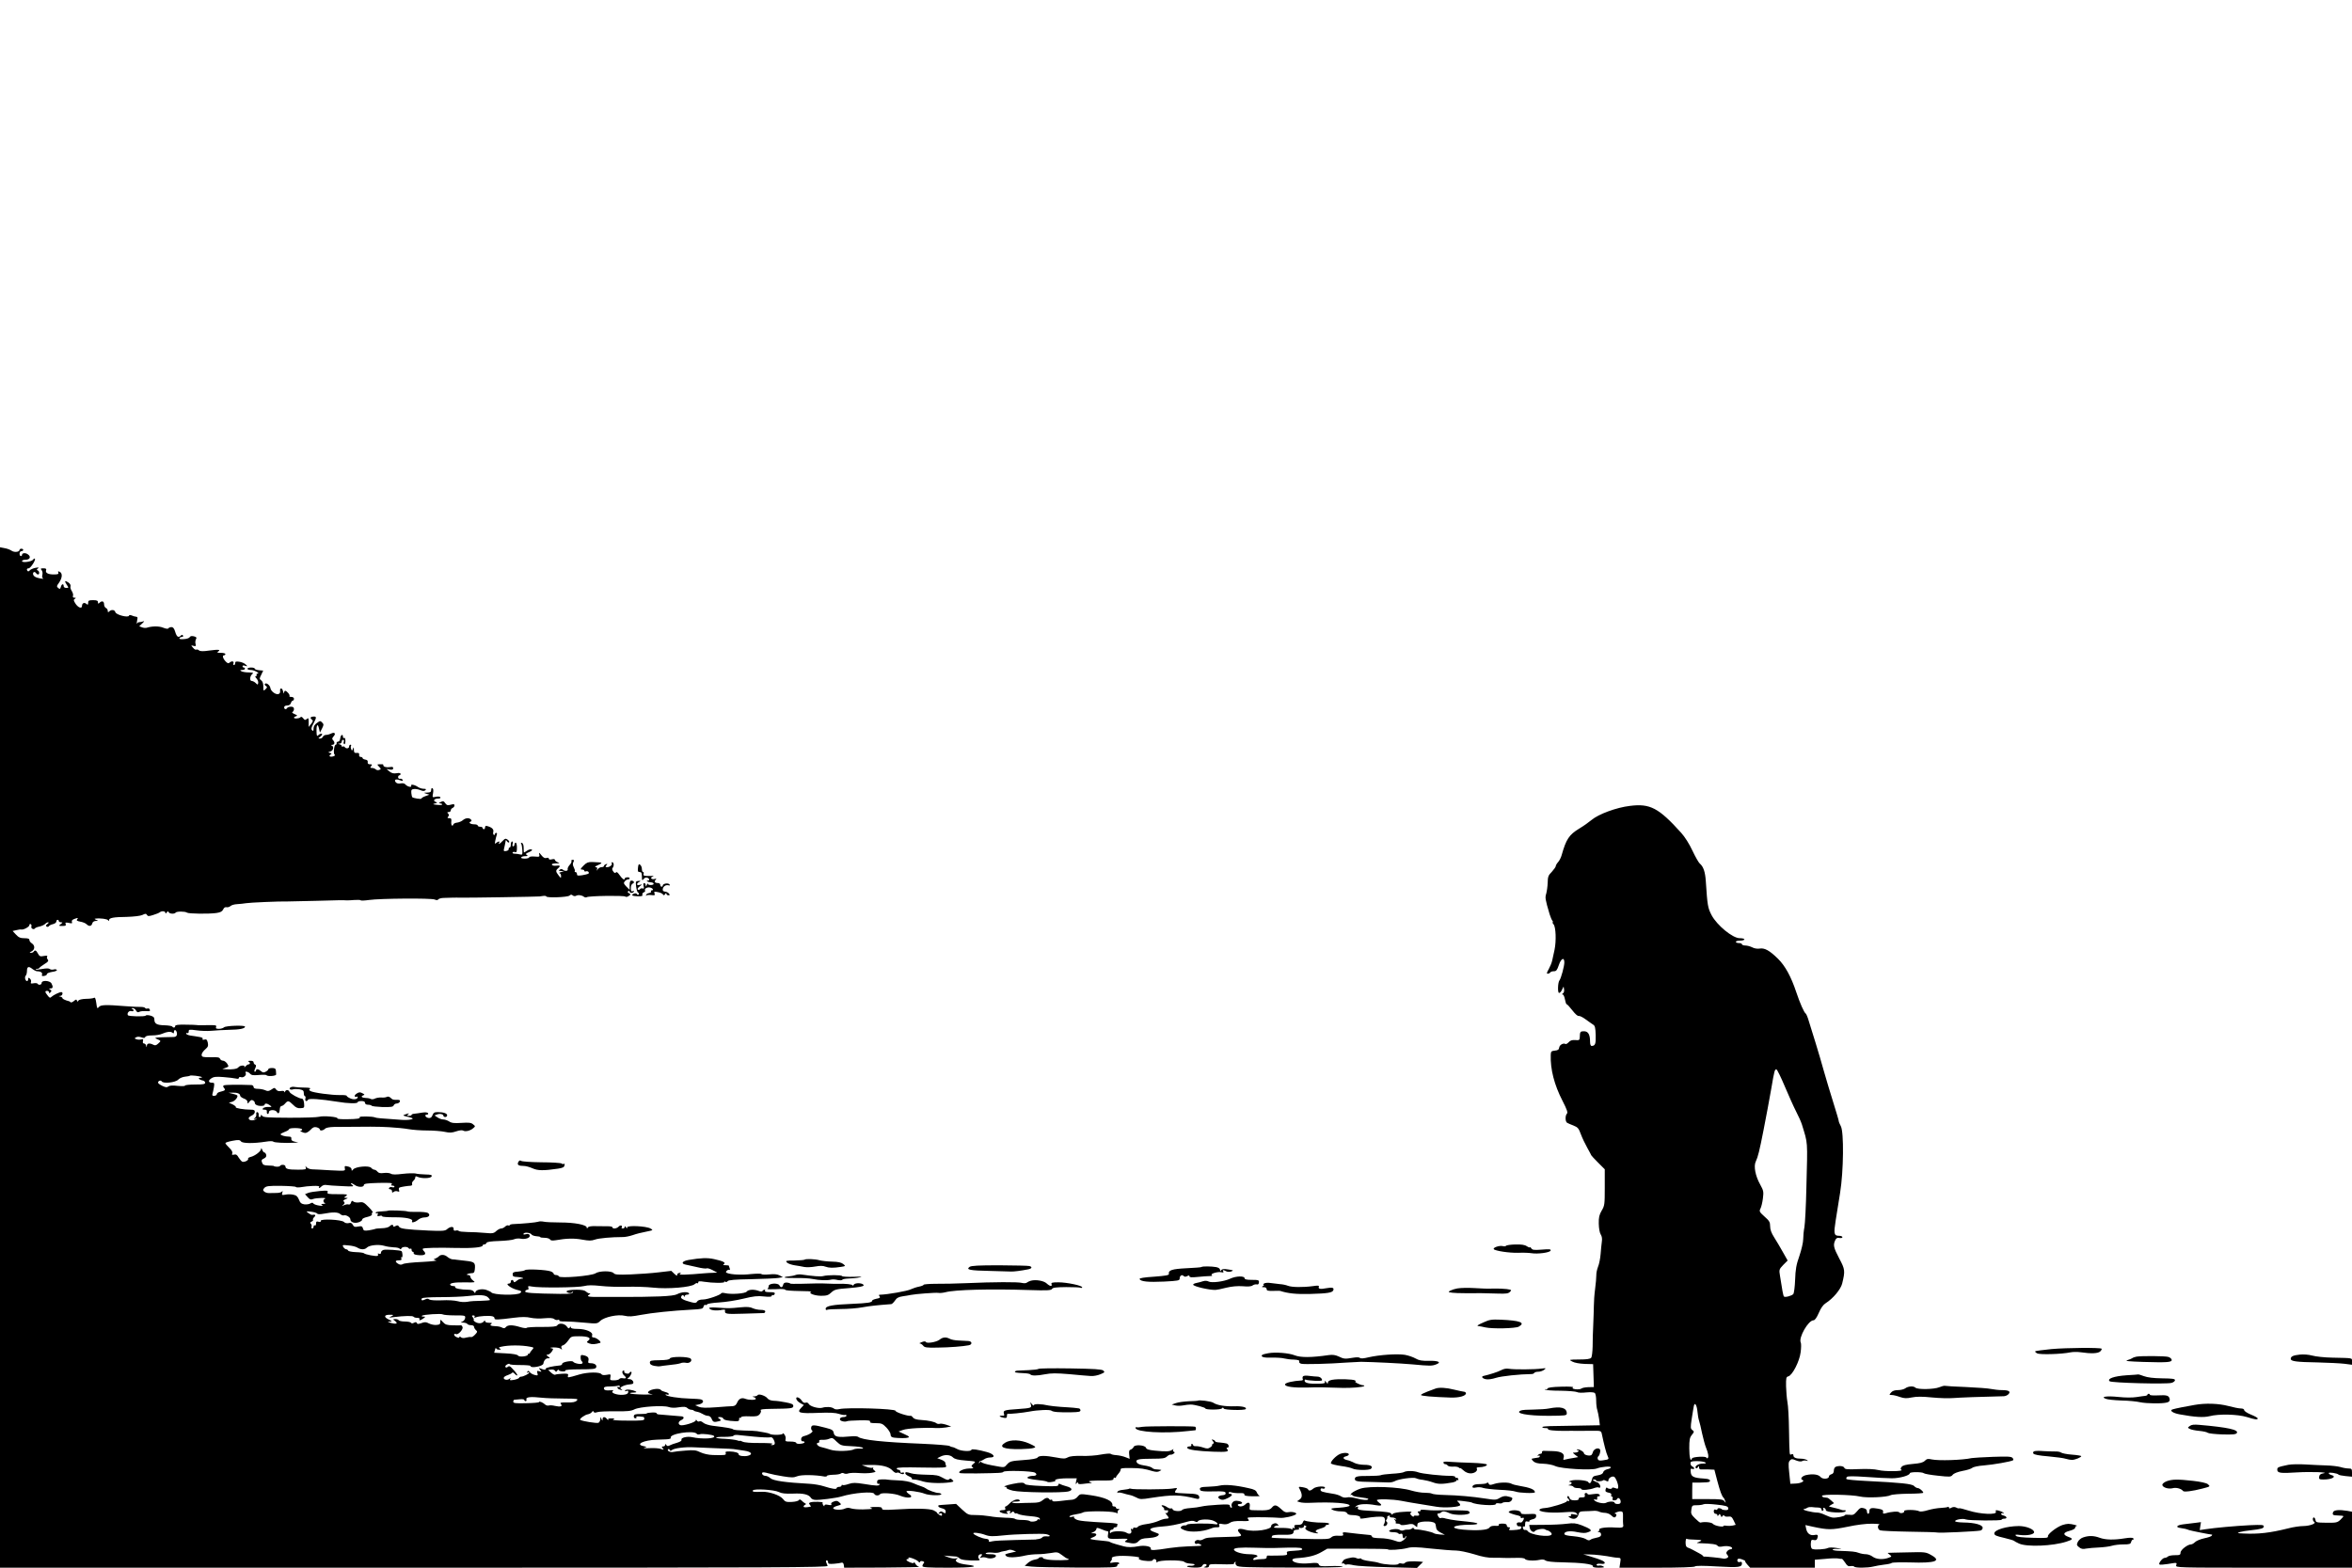 <?xml version="1.0" standalone="no"?>
<!DOCTYPE svg PUBLIC "-//W3C//DTD SVG 20010904//EN"
 "http://www.w3.org/TR/2001/REC-SVG-20010904/DTD/svg10.dtd">
<svg version="1.0" xmlns="http://www.w3.org/2000/svg"
 width="1920pt" height="1280pt" viewBox="0 0 1920 1280"
 preserveAspectRatio="xMidYMid meet">
<g transform="translate(0,1280) scale(0.1,-0.1)"
fill="#000000" stroke="none">
<path d="M0 4166 l0 -4166 3381 0 c2987 0 3380 2 3375 15 -3 8 -9 22 -12 30
-3 8 -1 15 5 15 6 0 11 -7 11 -16 0 -13 9 -15 48 -12 26 2 54 6 62 9 9 2 16
-4 18 -18 l3 -23 317 1 c174 1 307 4 296 6 -12 2 -26 14 -32 26 -6 12 -11 17
-11 10 -1 -8 -8 -8 -31 0 -29 11 -41 27 -19 27 5 0 8 4 5 9 -10 15 68 -12 81
-29 7 -9 12 -10 13 -3 0 6 9 9 21 6 14 -4 17 -9 10 -16 -6 -6 -11 -17 -11 -24
0 -10 44 -13 210 -13 205 0 271 11 151 25 -69 8 -105 28 -81 45 12 9 11 10 -6
6 -11 -4 -38 0 -60 8 l-39 15 45 -4 c25 -2 50 -4 57 -4 6 -1 18 -7 26 -15 12
-13 71 -19 147 -17 18 1 21 4 13 12 -15 15 -5 39 14 39 13 0 13 -2 2 -17 -12
-15 -12 -16 4 -10 9 3 27 3 40 -2 30 -12 77 -2 77 15 0 10 -14 14 -47 14 -31
0 -43 3 -34 9 7 5 31 6 52 4 21 -3 46 -2 56 2 10 4 27 9 38 10 11 1 27 5 36 9
8 4 26 3 40 -3 l24 -9 -30 -7 c-66 -15 -66 -15 -51 -30 14 -15 83 -13 159 5
23 5 67 10 98 10 31 0 80 5 109 10 50 9 55 8 89 -17 20 -16 39 -28 43 -28 3 0
9 -3 13 -7 8 -8 -117 -10 -172 -2 -24 4 -41 9 -39 13 3 4 -4 7 -15 7 -10 0
-19 -3 -19 -7 0 -4 -15 -10 -33 -13 -19 -3 -44 -16 -58 -29 l-24 -22 55 -6
c30 -4 200 -7 378 -8 279 -1 322 1 322 14 0 8 5 15 11 15 5 0 8 4 4 9 -3 5
-22 7 -43 4 -33 -6 -36 -5 -24 10 8 9 11 20 8 25 -3 6 14 13 38 16 52 8 203
-4 186 -14 -8 -5 -6 -10 7 -15 26 -12 103 -15 103 -4 0 5 7 9 15 9 8 0 15 -8
15 -17 0 -11 3 -14 8 -7 11 17 198 19 219 2 7 -6 23 -12 36 -13 12 -1 28 -3
35 -4 27 -2 10 -17 -18 -15 -16 1 -30 -1 -30 -6 0 -4 27 -8 59 -9 44 -1 60 3
65 14 3 8 12 15 21 15 21 0 19 -17 -2 -23 -11 -3 -7 -5 10 -6 18 -1 27 4 27
15 0 13 15 15 104 12 57 -2 102 0 100 4 -2 4 1 10 7 14 7 4 9 3 5 -4 -3 -6 0
-17 9 -25 12 -13 79 -15 447 -16 247 -1 427 2 420 7 -8 5 -53 7 -102 5 -75 -3
-89 -1 -94 13 -6 14 -17 16 -79 10 -76 -7 -137 6 -137 28 0 7 16 13 38 14 93
6 151 21 202 51 l45 26 247 0 c137 0 248 -2 248 -5 0 -10 111 -2 156 10 36 10
71 10 197 -4 84 -9 175 -16 203 -16 27 0 93 -14 147 -30 69 -22 115 -30 159
-29 35 0 70 0 78 -1 8 -1 50 -1 94 0 50 2 81 -1 85 -9 8 -13 73 -17 119 -7 22
5 38 3 48 -5 10 -8 57 -14 137 -15 160 -3 253 -15 250 -32 -2 -8 13 -12 50
-12 42 1 48 3 34 11 -10 6 -27 9 -36 6 -10 -2 -18 1 -18 7 0 7 13 10 34 8 20
-3 33 0 33 7 0 13 -29 26 -115 52 l-60 18 50 -1 c44 0 129 -10 190 -22 11 -2
31 -5 44 -5 22 -1 23 -4 17 -41 l-6 -40 303 0 c188 0 307 4 313 10 7 7 68 7
184 0 178 -10 200 -7 200 27 0 9 -6 13 -15 10 -16 -7 -29 8 -20 22 3 6 17 6
36 -1 16 -6 28 -12 26 -15 -3 -2 5 -15 18 -29 l22 -24 264 0 264 0 0 33 0 32
85 7 c47 5 95 6 107 3 13 -3 25 -4 28 -3 3 2 15 -12 27 -30 16 -26 26 -33 45
-29 13 2 26 0 29 -4 7 -12 110 -11 154 0 19 5 60 12 90 16 30 3 58 9 63 14 4
4 72 6 150 4 206 -7 259 12 172 60 -44 25 -50 26 -198 22 -84 -1 -154 -4 -156
-4 -3 -1 4 -7 15 -15 18 -14 18 -15 -9 -25 -45 -17 -101 -13 -130 9 -14 11
-39 20 -55 20 -17 0 -43 5 -59 11 -26 10 -50 13 -170 17 -24 1 -43 5 -43 10 0
4 19 7 43 5 38 -2 37 -1 -11 8 -32 5 -60 5 -70 0 -22 -12 -114 -17 -130 -7 -7
4 -11 23 -10 42 2 31 5 34 24 30 14 -4 24 0 28 10 11 29 6 37 -21 31 -36 -7
-61 12 -69 51 l-6 30 63 -14 c121 -26 151 -26 280 0 74 16 154 26 199 25 41 0
69 -3 62 -6 -18 -7 -15 -40 6 -48 9 -4 117 -9 239 -11 123 -1 226 -5 230 -7 9
-5 316 9 348 16 12 2 20 12 20 23 0 24 -64 42 -157 43 -38 1 -68 5 -68 11 0
13 66 24 87 14 24 -10 293 -12 293 -2 0 4 9 8 20 8 28 0 25 18 -5 26 -14 3
-22 10 -19 15 3 5 11 6 17 3 8 -5 9 -4 2 4 -5 6 -23 14 -39 18 -25 6 -28 4
-23 -10 10 -26 -128 -20 -222 10 -41 13 -76 22 -79 19 -2 -2 -13 0 -23 6 -13
6 -25 6 -39 -1 -14 -8 -20 -8 -20 0 0 6 -4 9 -9 6 -5 -3 -31 -7 -57 -8 -27 -1
-74 -9 -105 -18 -31 -10 -62 -14 -70 -10 -26 15 -134 15 -125 1 3 -5 -3 -11
-14 -14 -11 -3 -23 -1 -26 5 -7 10 -67 6 -112 -8 -19 -5 -23 -3 -20 12 2 14
-6 20 -42 26 -55 10 -70 5 -70 -22 0 -11 -4 -20 -10 -20 -5 0 -10 9 -10 20 0
13 -9 22 -27 26 -22 6 -31 2 -54 -26 -24 -28 -33 -32 -63 -28 -20 2 -36 1 -36
-3 0 -9 -69 -23 -100 -20 -14 2 -42 12 -62 22 -20 10 -48 19 -62 19 -41 0
-133 23 -111 28 11 2 25 8 30 12 6 4 21 6 35 5 14 -2 37 -4 53 -4 17 -1 27 -6
27 -17 0 -8 5 -12 10 -9 6 4 7 11 4 17 -4 6 -1 9 7 6 8 -3 14 -11 14 -19 0
-18 149 -26 160 -9 4 7 1 10 -6 9 -8 -1 -21 0 -29 4 -8 3 -28 9 -45 13 -16 4
-33 8 -37 9 -5 2 -11 3 -15 4 -5 1 3 8 16 15 l23 13 -23 21 c-12 12 -28 23
-33 23 -6 1 -17 2 -25 3 -8 0 -16 6 -18 12 -5 16 244 11 311 -5 55 -13 218 -6
250 11 11 6 75 11 143 12 68 0 123 4 123 8 0 12 -31 38 -45 38 -7 0 -21 7 -30
17 -18 18 -107 27 -387 41 -86 4 -160 11 -164 15 -4 4 -3 12 3 18 7 7 53 7
156 0 80 -6 175 -11 211 -11 64 0 146 23 146 41 0 12 103 12 115 0 6 -5 57
-14 115 -20 98 -11 106 -10 120 7 9 12 40 24 80 32 36 6 72 18 80 25 8 8 51
17 95 20 75 6 220 31 238 42 4 3 3 11 -4 19 -10 12 -39 13 -162 9 -83 -3 -160
-8 -171 -10 -76 -17 -271 -23 -327 -11 -30 7 -40 5 -56 -11 -15 -15 -40 -21
-99 -26 -57 -5 -82 -12 -91 -24 -10 -13 -10 -19 -1 -24 21 -13 -136 -15 -187
-2 -32 8 -91 11 -162 8 -92 -4 -112 -2 -117 10 -5 15 -42 20 -70 9 -9 -3 -16
-17 -16 -31 0 -16 -7 -27 -20 -30 -11 -3 -20 -11 -20 -18 0 -22 -52 -25 -69
-4 -17 21 -64 27 -118 15 -32 -7 -51 -31 -30 -39 24 -9 -10 -28 -54 -30 l-44
-2 -9 88 c-8 73 -7 91 6 103 12 13 19 13 49 0 23 -9 40 -11 50 -6 7 5 23 7 34
4 16 -4 17 -3 5 5 -8 6 -29 11 -47 11 -42 0 -63 9 -63 27 0 9 -6 13 -15 9 -18
-7 -17 -20 -21 197 -1 98 -7 202 -13 230 -5 29 -10 86 -11 128 -1 68 1 77 18
81 34 9 92 123 101 197 5 36 5 72 1 79 -20 39 61 182 104 182 11 0 26 21 43
60 17 40 36 67 57 80 59 37 122 112 134 160 25 103 24 115 -24 205 -46 88 -51
109 -33 148 8 18 17 23 35 19 14 -2 24 0 24 7 0 6 -13 11 -29 11 -40 0 -43 17
-26 125 8 50 24 151 36 225 29 180 32 498 6 545 -9 17 -17 35 -17 42 0 6 -20
73 -44 150 -24 76 -58 190 -76 253 -17 63 -49 169 -69 235 -21 66 -46 146 -55
177 -9 32 -21 60 -26 63 -13 8 -47 85 -77 175 -42 126 -90 214 -149 272 -69
68 -110 90 -150 83 -19 -3 -43 1 -60 10 -16 8 -41 15 -56 15 -16 0 -28 5 -28
10 0 6 -11 10 -25 10 -14 0 -25 5 -25 10 0 6 16 10 35 10 19 0 35 5 35 10 0 6
-18 10 -39 10 -57 0 -185 105 -229 188 -31 60 -34 78 -47 275 -5 79 -20 122
-50 147 -9 8 -36 55 -59 104 -25 54 -62 113 -92 146 -184 204 -254 241 -419
220 -110 -13 -256 -67 -313 -115 -20 -17 -65 -49 -100 -70 -84 -51 -107 -87
-144 -217 -5 -20 -19 -46 -29 -57 -10 -11 -19 -26 -19 -33 0 -6 -15 -27 -32
-46 -29 -29 -33 -40 -34 -90 -1 -31 -7 -71 -12 -89 -10 -32 -9 -43 28 -168 7
-22 17 -46 22 -52 6 -7 7 -13 3 -13 -5 0 -1 -8 7 -17 19 -22 23 -136 8 -208
-6 -27 -15 -66 -19 -87 -4 -20 -18 -52 -29 -72 -16 -28 -18 -36 -7 -36 7 0 17
5 20 10 3 6 17 10 30 10 19 0 26 9 40 50 18 55 45 68 45 22 0 -31 -27 -131
-40 -147 -13 -16 -16 -98 -4 -102 6 -2 17 9 24 24 l14 28 4 -24 c2 -13 -2 -28
-10 -32 -8 -6 -9 -9 -1 -9 6 0 14 -18 18 -40 4 -22 10 -40 15 -40 4 0 25 -23
46 -50 22 -29 44 -48 51 -45 8 2 33 -10 57 -28 24 -17 51 -37 61 -43 15 -8 19
-25 21 -85 2 -73 -4 -88 -33 -89 -8 0 -13 13 -13 34 0 59 -15 86 -50 86 -30 0
-33 -4 -34 -50 -1 -22 -5 -25 -37 -22 -25 2 -41 -3 -54 -18 -10 -11 -22 -17
-26 -14 -17 10 -48 -7 -51 -29 -2 -17 -11 -23 -35 -25 -29 -3 -33 -7 -34 -35
-4 -117 29 -245 96 -375 36 -70 45 -96 36 -105 -15 -15 -14 -64 1 -74 7 -4 31
-15 53 -23 35 -14 42 -22 60 -71 11 -30 35 -80 53 -112 17 -31 32 -58 32 -60
0 -2 25 -29 55 -59 l55 -55 0 -147 c0 -139 -1 -150 -25 -190 -20 -35 -25 -55
-24 -107 1 -38 7 -74 16 -88 10 -15 13 -36 9 -60 -3 -20 -7 -65 -10 -101 -3
-36 -12 -82 -21 -103 -8 -21 -15 -52 -14 -70 0 -18 -4 -68 -10 -112 -6 -44
-10 -105 -10 -135 0 -30 -3 -100 -5 -155 -3 -55 -5 -135 -5 -179 -1 -43 -6
-85 -12 -92 -8 -10 -37 -14 -98 -14 -85 -1 -86 -1 -56 -17 18 -10 58 -17 100
-19 l70 -2 3 -93 3 -94 -46 -1 c-25 -1 -51 -6 -57 -12 -7 -5 -28 -7 -47 -5
-24 4 -29 8 -20 15 9 5 -27 8 -95 6 -77 -2 -111 -7 -114 -16 -2 -6 -9 -9 -15
-5 -7 3 -8 2 -4 -3 5 -5 61 -9 125 -9 64 -1 125 -6 135 -11 10 -6 42 -7 75 -3
33 3 62 2 70 -4 7 -5 12 -32 12 -63 0 -29 4 -63 9 -76 4 -13 11 -46 15 -74 l6
-51 -172 -3 c-95 -2 -201 -3 -235 -4 -35 -1 -63 -4 -63 -8 0 -5 12 -8 26 -8
14 0 23 -3 21 -7 -6 -10 49 -16 133 -16 36 1 83 1 105 0 22 0 75 0 117 1 77 1
78 0 84 -26 17 -82 37 -160 47 -179 13 -28 12 -29 -36 -36 -29 -5 -39 -2 -44
10 -3 8 -1 18 4 22 6 3 12 18 15 33 4 19 0 28 -12 31 -19 5 -44 -11 -48 -33
-2 -8 -8 -18 -13 -21 -16 -9 -59 2 -59 16 0 13 -49 39 -58 30 -3 -3 0 -5 7 -5
7 0 9 -4 6 -10 -3 -5 -16 -10 -28 -10 -22 0 -22 0 2 -19 l24 -18 -39 -7 c-22
-3 -50 -9 -63 -12 -20 -6 -22 -4 -17 13 11 34 -18 53 -85 55 -32 1 -67 2 -76
2 -10 1 -17 -5 -16 -11 2 -7 -3 -13 -11 -13 -8 0 -18 -5 -22 -12 -4 -7 -3 -8
4 -4 7 4 12 2 12 -3 0 -6 -7 -12 -15 -12 -8 -1 -19 -3 -25 -4 -5 -1 -15 -3
-22 -4 -8 -1 -5 -8 7 -20 15 -15 36 -21 83 -22 35 -1 80 -10 100 -20 46 -21
293 -36 337 -19 39 15 115 21 115 9 0 -5 -13 -12 -29 -15 -17 -4 -31 -14 -34
-25 -3 -13 -18 -20 -45 -25 -35 -5 -42 -11 -47 -35 -7 -29 -19 -37 -30 -20 -8
15 -106 23 -140 12 -16 -5 -22 -10 -12 -10 22 -1 22 -18 0 -24 -14 -4 -13 -5
4 -6 12 0 25 -6 28 -11 3 -6 19 -10 36 -10 16 0 29 -4 29 -9 0 -11 69 -5 106
10 14 5 29 7 34 4 14 -9 19 9 7 26 -7 9 -14 16 -17 16 -3 -1 -14 4 -25 11 -17
10 -18 11 -2 12 9 0 17 -4 17 -9 0 -9 48 -7 57 3 3 3 14 1 24 -5 15 -7 19 -6
19 5 0 19 32 37 47 28 14 -9 33 -56 33 -82 0 -17 -4 -18 -25 -10 -14 5 -25 6
-25 1 0 -11 -33 -9 -41 2 -3 5 -9 -1 -12 -13 -4 -17 0 -22 23 -27 19 -3 27
-10 23 -19 -3 -8 0 -14 6 -14 6 0 8 -7 5 -15 -4 -10 0 -15 14 -15 11 0 22 5
24 12 6 17 28 0 28 -23 0 -14 -7 -19 -25 -19 -14 0 -25 5 -25 10 0 13 -46 13
-69 0 -21 -11 -86 4 -97 22 -5 8 -2 9 10 5 12 -5 16 -2 14 11 -2 9 3 16 10 15
16 -4 16 14 0 19 -7 3 -29 1 -50 -2 -21 -4 -38 -3 -38 1 0 5 -6 9 -14 9 -9 0
-12 -7 -9 -18 3 -14 -1 -18 -24 -18 -17 1 -27 -4 -26 -11 2 -9 -9 -13 -32 -13
-27 0 -38 5 -44 22 -5 13 -10 17 -15 10 -3 -6 -2 -13 4 -17 5 -3 10 -11 10
-16 0 -6 -4 -7 -10 -4 -5 3 -10 2 -10 -3 0 -11 -135 -53 -180 -55 -19 -1 -38
-6 -42 -12 -13 -19 83 -30 187 -23 84 6 102 5 115 -8 14 -15 12 -15 -19 -9
-23 5 -31 4 -27 -4 4 -6 0 -11 -11 -11 -14 0 -12 -3 7 -14 31 -16 57 -4 66 29
5 21 12 25 48 26 22 0 55 2 71 3 17 2 38 -1 48 -6 10 -5 32 -10 49 -10 17 -1
39 -9 50 -20 22 -22 34 -23 42 -3 3 8 0 15 -7 15 -22 0 17 20 40 20 20 0 23
-5 22 -47 -1 -27 0 -52 1 -58 6 -27 -3 -31 -65 -27 -72 5 -138 -4 -130 -18 3
-4 -1 -11 -7 -13 -8 -3 -6 -6 5 -6 10 -1 17 -9 17 -20 0 -14 -10 -21 -37 -26
-21 -4 -44 -11 -50 -17 -9 -7 -20 -6 -38 6 -14 9 -57 19 -100 23 -53 4 -75 10
-75 19 0 21 46 28 108 14 43 -8 64 -9 86 0 25 9 27 13 15 24 -8 7 -39 22 -69
33 -46 17 -66 19 -120 12 -36 -5 -119 -9 -186 -9 l-121 -1 5 -24 c4 -25 31
-42 41 -27 9 14 69 25 83 15 7 -4 15 -8 18 -8 17 -2 42 -24 36 -34 -17 -26
-176 -3 -195 28 -5 7 -14 11 -21 9 -8 -2 -16 5 -18 16 -2 11 0 16 7 12 7 -5
11 3 11 20 0 21 4 25 20 21 11 -3 18 -1 15 3 -3 5 8 11 25 15 21 5 30 12 30
27 0 18 -6 19 -62 16 -50 -2 -63 0 -63 12 0 18 -65 26 -91 12 -13 -7 -11 -11
13 -20 15 -6 41 -13 56 -16 15 -4 25 -11 22 -16 -3 -6 1 -7 9 -4 9 3 16 2 16
-2 0 -13 -16 -36 -24 -35 -27 4 -37 -1 -34 -16 2 -11 11 -17 21 -15 20 3 23
-16 4 -24 -8 -3 -32 -6 -55 -7 -32 -2 -38 0 -30 10 8 10 6 13 -6 13 -9 0 -16
7 -16 15 0 11 -11 15 -36 15 -22 0 -33 -4 -29 -10 4 -7 -6 -10 -29 -8 -25 1
-40 -3 -49 -16 -14 -19 -98 -25 -215 -15 -124 12 -78 40 64 40 30 0 54 4 54 8
0 8 -27 12 -165 26 -33 4 -75 11 -92 16 -18 6 -37 8 -42 4 -6 -3 -15 4 -21 15
-6 11 -8 21 -5 21 3 1 9 2 14 3 5 0 13 4 17 9 11 11 33 9 69 -9 38 -18 156
-16 162 3 2 6 -4 14 -14 17 -17 5 -166 7 -258 4 -22 -1 -61 1 -87 4 -26 3 -45
1 -42 -3 3 -5 -2 -9 -12 -9 -13 0 -14 -3 -5 -14 14 -16 4 -25 -21 -21 -10 2
-18 -1 -18 -7 0 -5 -7 -2 -17 7 -14 14 -14 18 -2 27 9 6 -11 8 -65 4 -45 -2
-82 -10 -86 -16 -6 -9 -9 -9 -11 -1 -5 13 -43 19 -168 25 -96 5 -116 10 -105
28 5 8 1 9 -12 5 -18 -7 -18 -7 0 8 22 16 86 19 154 6 48 -9 61 -2 31 19 -10
8 -19 17 -19 21 0 12 126 9 200 -5 41 -8 109 -20 150 -26 41 -6 102 -16 135
-22 67 -12 195 -3 195 14 0 6 -8 17 -17 25 -16 12 -10 13 42 7 33 -4 65 -9 70
-12 31 -19 195 -29 195 -13 0 7 11 9 25 7 13 -3 27 -1 29 3 3 4 19 7 36 6 21
-1 34 4 41 17 10 19 8 21 -41 32 -16 3 -38 -2 -57 -14 -30 -18 -37 -18 -120
-5 -105 16 -216 26 -334 29 -47 1 -91 6 -98 10 -7 5 -34 8 -59 8 -26 -1 -76 8
-111 18 -96 30 -340 39 -414 16 -30 -10 -63 -27 -74 -38 -10 -12 -12 -18 -5
-14 6 4 12 3 12 -3 0 -5 29 -13 65 -16 36 -4 65 -10 65 -14 0 -12 -45 -10 -97
5 -28 8 -63 12 -77 8 -16 -4 -35 -1 -49 9 -12 8 -43 18 -67 21 -87 14 -100 18
-100 33 0 9 6 13 15 10 8 -4 17 -2 20 3 12 20 -72 16 -94 -4 -20 -18 -38 -21
-43 -6 -2 6 -21 13 -42 17 -37 6 -38 5 -26 -16 22 -42 22 -69 -1 -84 l-21 -15
23 -7 c13 -5 53 -7 89 -5 177 8 324 -3 317 -24 -2 -6 -38 -13 -83 -16 -69 -4
-76 -7 -57 -17 12 -7 42 -13 68 -13 31 0 47 -5 51 -15 4 -9 19 -15 38 -15 45
0 77 -11 69 -23 -4 -7 8 -8 38 -3 70 12 133 16 151 10 17 -5 19 -38 4 -62 -4
-7 -1 -12 7 -12 18 0 30 27 16 36 -7 4 -6 10 0 18 6 7 8 15 5 18 -2 3 2 8 11
12 9 3 13 2 10 -4 -3 -6 5 -10 19 -10 14 0 28 -5 32 -12 5 -7 3 -8 -7 -3 -11
7 -12 6 -2 -7 7 -8 10 -18 6 -21 -3 -4 3 -7 15 -7 11 0 23 -4 26 -9 3 -5 25
-4 52 1 38 8 48 7 65 -8 18 -16 19 -16 19 4 0 16 8 22 39 27 21 3 55 3 74 0
31 -6 36 -11 39 -39 2 -24 11 -35 38 -49 l35 -18 -40 2 c-22 2 -45 6 -51 11
-14 10 -111 31 -141 30 -13 0 -23 5 -23 10 0 6 -6 6 -14 -2 -8 -6 -23 -10 -33
-9 -10 1 -26 -1 -36 -6 -10 -4 -23 -2 -31 4 -16 13 -86 5 -86 -10 0 -5 15 -9
34 -9 19 0 37 -4 41 -10 3 -5 12 -7 20 -3 10 3 15 -2 15 -16 0 -23 15 -29 23
-8 4 9 6 9 6 0 1 -7 -11 -20 -25 -30 -25 -16 -29 -16 -75 0 -27 10 -78 18
-114 18 -44 1 -65 5 -65 13 0 6 -8 12 -17 13 -68 6 -135 14 -177 19 -43 6 -48
4 -43 -10 6 -14 0 -17 -37 -15 -30 2 -49 -3 -60 -14 -15 -15 -42 -16 -249 -11
-127 3 -233 7 -235 9 -2 2 -1 9 3 15 4 6 35 10 80 9 77 -2 95 3 95 27 0 8 10
14 26 14 16 0 23 4 18 12 -4 6 -3 8 4 5 14 -9 43 3 36 14 -3 5 2 6 11 2 10 -3
13 -8 6 -12 -15 -10 0 -26 38 -39 33 -12 80 -16 54 -5 -24 9 -13 22 27 33 22
6 40 15 40 20 0 6 7 10 15 10 8 0 15 4 15 9 0 5 -24 9 -52 9 -53 -1 -135 9
-149 18 -4 2 -10 -5 -14 -16 -5 -15 -15 -20 -40 -20 -28 0 -33 -3 -28 -17 4
-11 3 -14 -5 -9 -7 4 -12 2 -12 -6 0 -8 -3 -9 -8 -3 -4 6 -40 10 -80 10 -62
-1 -71 1 -56 12 9 7 22 9 28 6 6 -4 5 1 -2 9 -10 12 -20 14 -35 8 -12 -4 -21
-13 -20 -19 7 -30 -138 -52 -212 -31 -55 16 -75 4 -46 -27 26 -28 20 -29 -114
-32 -146 -4 -156 -5 -182 -19 -12 -7 -28 -10 -35 -7 -18 7 -42 -10 -34 -24 4
-6 12 -9 17 -6 5 4 17 1 26 -4 16 -9 15 -11 -7 -13 -14 -1 -56 -3 -95 -4 -38
-1 -104 -7 -145 -13 -125 -20 -162 -22 -156 -6 7 19 -52 30 -102 20 -44 -9
-89 -9 -117 -1 -11 3 -40 11 -65 18 -25 7 -47 15 -50 18 -3 3 -16 6 -30 7 -69
6 -124 13 -128 18 -3 2 7 9 22 14 32 13 34 31 4 32 l-23 0 23 11 c12 6 22 17
22 24 0 10 6 11 23 5 47 -19 62 -24 70 -23 4 1 5 -11 2 -27 -6 -36 0 -38 95
-35 66 2 73 1 56 -11 -18 -13 -17 -14 5 -19 57 -13 74 -10 94 11 16 17 33 23
80 25 52 3 85 15 85 32 0 2 -16 10 -35 16 -63 21 -39 39 60 46 62 4 126 16
205 39 31 9 51 10 64 3 13 -7 21 -7 25 1 11 18 96 20 130 3 36 -17 41 -33 9
-27 -45 9 -221 7 -227 -3 -3 -5 -13 -8 -21 -7 -8 1 -20 -3 -27 -10 -10 -11 -4
-16 27 -29 48 -19 145 -13 210 12 29 11 33 12 60 12 14 0 18 5 13 16 -5 14 -1
16 28 10 24 -4 41 -1 58 10 17 12 42 16 94 15 62 -2 69 0 57 14 -11 13 -8 15
21 16 50 3 188 0 235 -4 35 -4 118 15 134 30 11 10 -28 22 -57 17 -26 -5 -38
-1 -65 25 -39 36 -54 38 -76 11 -17 -20 -43 -24 -136 -21 -48 1 -48 1 -44 31
5 34 -13 41 -38 15 -18 -17 -50 -20 -59 -5 -3 5 3 10 14 10 12 0 21 4 21 9 0
12 -44 22 -63 15 -18 -6 -30 -32 -21 -45 3 -5 0 -9 -5 -9 -6 0 -11 7 -11 15 0
12 -16 14 -97 9 -54 -3 -114 -9 -133 -14 -19 -5 -61 -11 -93 -13 -33 -2 -62
-9 -66 -15 -9 -15 -72 -12 -78 4 -3 8 -9 11 -14 8 -5 -3 -19 2 -31 10 -29 20
-62 22 -36 2 10 -7 15 -16 11 -19 -6 -6 11 -11 29 -8 4 0 5 -6 2 -14 -4 -8
-11 -12 -18 -8 -6 3 -3 -3 7 -14 23 -26 22 -33 -5 -33 -13 0 -41 -9 -63 -19
-23 -10 -66 -21 -97 -25 -31 -4 -62 -13 -68 -21 -6 -8 -18 -11 -26 -8 -8 3
-14 0 -14 -7 0 -6 -5 -8 -12 -4 -8 5 -9 2 -4 -11 9 -26 -13 -36 -39 -19 -24
16 -115 15 -127 -1 -4 -6 -8 -2 -8 8 0 9 7 17 15 17 8 0 15 5 15 10 0 6 7 10
15 10 8 0 15 5 15 10 0 6 1 13 3 16 1 3 -27 8 -63 10 -202 11 -252 16 -275 28
-14 7 -21 16 -17 21 4 4 -3 4 -15 1 -13 -4 -23 -3 -23 2 0 5 21 13 48 17 26 4
55 11 65 17 24 12 227 11 262 -2 19 -7 24 -7 19 1 -3 6 0 15 7 20 11 7 10 9
-3 9 -10 0 -18 5 -18 10 0 6 -7 10 -15 10 -8 0 -14 3 -14 8 6 37 -57 66 -178
84 -85 12 -85 12 -105 -11 -10 -14 -31 -25 -46 -26 -15 -1 -57 -5 -94 -10 -51
-6 -68 -5 -68 4 0 7 -4 10 -9 6 -5 -3 -12 -1 -16 5 -10 16 -30 12 -55 -10 -17
-15 -38 -20 -84 -20 -33 0 -83 -2 -109 -3 -27 -1 -51 1 -54 6 -2 4 12 7 32 7
20 0 34 4 30 9 -10 18 -52 6 -80 -21 -15 -16 -31 -28 -36 -28 -5 0 -6 -7 -3
-15 5 -11 -1 -15 -20 -15 -14 0 -26 -4 -26 -9 0 -9 34 -21 60 -21 12 0 12 2 2
9 -10 6 -8 10 8 14 17 4 20 2 16 -10 -6 -13 -4 -14 10 -3 13 12 17 11 25 -1 5
-8 9 -10 9 -6 0 4 10 2 23 -5 12 -6 55 -14 96 -17 51 -4 76 -10 79 -20 3 -8 0
-11 -7 -7 -6 4 -11 3 -11 -2 0 -13 -53 -22 -64 -11 -6 5 -34 9 -62 9 -29 0
-55 4 -58 9 -3 4 -38 9 -78 9 -40 1 -97 6 -127 12 -29 5 -82 10 -116 10 -60 0
-64 2 -111 45 l-49 46 -70 -5 c-84 -6 -75 -4 -75 -15 0 -5 14 -12 30 -16 21
-5 30 -13 30 -26 0 -17 -3 -18 -20 -7 -16 10 -22 10 -32 -1 -11 -12 -10 -13 5
-8 11 4 17 1 17 -9 0 -12 -4 -12 -20 -4 -11 6 -20 14 -20 18 0 4 -14 13 -30
21 -34 14 -148 17 -317 6 -85 -5 -103 -4 -103 8 0 11 -14 14 -56 13 -32 0 -48
-3 -37 -7 23 -10 21 -10 -62 -13 -38 -1 -82 3 -97 8 -19 7 -34 6 -50 -1 -27
-14 -92 -12 -96 2 -2 6 13 15 33 20 35 10 36 11 17 28 -15 14 -25 16 -46 7
-17 -6 -24 -14 -20 -22 5 -8 -2 -9 -24 -5 -22 5 -32 3 -32 -6 0 -8 -3 -7 -9 3
-6 8 -8 17 -5 21 5 8 -74 10 -99 3 -14 -5 -16 -9 -6 -20 6 -8 10 -14 8 -15
-36 -8 -59 -8 -59 0 0 5 6 12 13 15 9 5 9 7 -1 12 -7 3 -19 13 -28 22 -12 11
-18 12 -23 3 -4 -6 -30 -13 -58 -14 -45 -2 -54 1 -72 25 -24 30 -112 60 -170
58 -64 -3 -82 -1 -75 11 10 16 173 6 212 -13 23 -12 53 -15 116 -13 86 4 129
-7 147 -36 4 -7 18 -14 31 -15 31 -4 175 15 215 27 101 31 262 44 270 22 6
-16 39 -17 48 -2 9 14 120 6 160 -12 66 -28 125 -18 75 13 -11 7 -20 17 -20
21 0 12 107 -2 149 -19 36 -15 144 -17 135 -2 -3 4 -13 8 -22 8 -23 0 -86 23
-103 37 -8 6 -25 14 -39 18 -14 4 -44 16 -67 26 -27 12 -71 20 -120 22 -43 2
-82 4 -88 6 -5 2 -27 3 -47 2 -31 -1 -38 -5 -38 -22 0 -11 5 -17 10 -14 6 3
10 1 10 -4 0 -14 -27 -14 -128 3 -70 11 -89 11 -123 0 -22 -8 -45 -12 -50 -9
-5 4 -9 1 -9 -4 0 -6 -9 -11 -20 -11 -11 0 -20 -5 -20 -10 0 -12 -36 -7 -105
15 -27 9 -79 18 -115 20 -202 11 -297 25 -321 46 -12 11 -30 19 -40 19 -19 0
-35 17 -25 27 3 4 24 1 47 -6 23 -7 78 -18 122 -25 69 -11 86 -11 116 1 31 13
145 12 224 -3 9 -1 17 1 17 5 0 5 23 9 51 10 29 0 57 5 63 10 7 6 18 6 26 1 7
-4 23 -5 35 0 11 4 51 6 87 3 36 -3 83 -2 104 2 34 6 37 8 22 19 -10 7 -14 17
-10 21 4 5 2 5 -4 2 -7 -4 -29 -1 -50 7 l-39 14 75 1 c90 1 148 -14 177 -47
12 -13 27 -21 32 -17 6 3 17 3 24 -2 19 -12 37 -12 37 -1 0 6 -7 8 -15 4 -9
-3 -15 0 -15 9 0 8 -7 15 -15 15 -8 0 -15 5 -15 11 0 8 61 10 205 7 180 -3
204 -1 199 12 -4 8 -7 21 -7 27 0 7 -15 18 -33 25 l-33 12 26 13 c36 19 80 16
102 -6 14 -14 41 -21 105 -26 85 -7 85 -7 63 -26 -19 -16 -20 -20 -7 -29 11
-7 4 -10 -30 -10 -43 -1 -91 -23 -77 -36 3 -4 68 -5 144 -4 188 3 207 4 214
13 10 13 235 7 258 -7 20 -13 12 -26 -16 -26 -16 0 -34 -4 -41 -9 -17 -10 6
-17 93 -27 33 -3 62 -9 65 -13 3 -3 21 -4 40 0 19 3 31 7 25 8 -5 1 -3 6 5 11
8 5 50 10 93 10 l77 0 -6 -27 c-4 -22 -3 -25 5 -13 8 11 11 11 11 2 0 -9 11
-11 38 -8 20 3 46 5 57 6 l20 1 -20 9 c-21 9 18 13 138 12 43 0 57 4 57 15 0
8 5 11 10 8 6 -3 10 -2 10 3 0 4 9 18 20 30 11 12 19 27 18 34 -2 10 18 13 82
12 84 -1 111 -5 181 -26 26 -7 42 -7 55 1 21 11 24 10 -38 15 -7 1 -19 6 -25
13 -7 6 -35 14 -63 18 -33 5 -54 13 -60 25 -13 24 11 30 131 30 78 0 99 3 115
18 11 10 24 17 29 15 6 -1 17 2 25 8 11 8 12 12 2 16 -6 2 -9 10 -5 16 5 8 2
8 -8 0 -18 -15 -51 -16 -141 -7 -50 5 -69 11 -73 23 -7 23 -93 29 -101 7 -3
-8 -14 -18 -23 -21 -13 -4 -16 -14 -13 -41 l4 -35 -33 13 c-19 8 -52 15 -74
17 -22 1 -44 6 -48 11 -5 4 -41 1 -80 -6 -39 -8 -110 -13 -158 -11 -58 1 -94
-2 -112 -12 -22 -12 -37 -12 -94 -1 -89 17 -142 17 -153 0 -6 -9 -43 -16 -116
-21 -97 -7 -109 -10 -131 -33 -28 -31 -17 -30 -125 -10 -50 9 -88 21 -88 28 0
6 -5 4 -11 -4 -7 -10 -9 -11 -7 -2 2 8 8 14 13 14 6 0 19 7 30 14 11 8 32 14
47 14 49 0 33 28 -24 44 -75 21 -128 28 -128 19 0 -16 -83 -12 -114 5 -17 9
-35 17 -41 17 -5 0 -16 4 -24 9 -8 5 -107 13 -220 18 -324 13 -492 31 -525 56
-6 5 -29 7 -51 5 -116 -11 -142 -6 -149 27 -4 23 -13 29 -68 43 -95 25 -112
25 -116 3 -2 -10 1 -22 8 -26 14 -8 -22 -34 -62 -44 -19 -4 -28 -13 -28 -27 0
-11 6 -19 13 -17 6 2 13 -2 15 -7 1 -6 -13 -11 -33 -13 -20 -2 -35 1 -35 7 0
6 -20 11 -46 11 -41 0 -46 2 -41 20 3 10 -1 27 -9 37 -7 10 -14 14 -14 8 0
-12 -89 -14 -107 -2 -6 4 -26 9 -45 12 -18 3 -44 7 -58 10 -14 2 -61 5 -104 5
-44 1 -85 5 -90 9 -11 9 -46 15 -168 30 -32 4 -66 15 -77 25 -11 10 -25 15
-31 11 -7 -4 -16 -1 -21 6 -6 10 -9 10 -9 2 0 -15 -105 -47 -126 -39 -21 8
-17 30 7 41 26 12 26 29 2 31 -14 1 -124 11 -190 16 -7 1 -13 5 -13 9 0 5 -18
8 -40 6 -22 -1 -40 -4 -40 -7 0 -3 -23 -5 -52 -5 -41 0 -52 -3 -54 -18 -1 -9
4 -17 12 -17 9 0 13 4 9 9 -5 8 13 9 58 2 4 0 7 -8 7 -16 0 -13 -22 -15 -137
-14 -87 0 -131 4 -118 9 17 7 14 9 -13 9 -23 1 -31 -3 -27 -11 4 -7 0 -5 -8 4
-18 23 -37 23 -38 1 0 -15 -2 -15 -9 2 -8 19 -9 19 -9 -3 -1 -12 -8 -25 -16
-29 -15 -5 -131 13 -148 24 -11 7 37 42 63 46 12 2 26 10 32 18 7 10 11 11 14
2 4 -8 13 -9 29 -3 13 5 79 8 147 7 99 -1 130 2 157 16 43 22 234 35 280 19
20 -7 49 -8 83 -2 41 6 57 5 69 -6 8 -8 22 -14 31 -14 8 0 18 -3 22 -7 3 -4
16 -8 28 -10 12 -2 32 -10 45 -18 12 -8 32 -15 43 -15 13 0 24 -10 30 -25 10
-26 19 -29 58 -19 21 6 21 7 5 20 -17 12 -16 13 5 14 12 0 25 -6 27 -13 5 -11
35 -18 100 -21 23 -1 30 3 29 16 -1 10 2 15 7 12 5 -3 9 -1 9 5 0 6 28 9 68 7
57 -2 69 1 84 18 10 13 13 25 8 31 -6 8 20 11 83 12 170 2 183 4 183 24 0 14
-14 20 -61 29 -33 7 -77 13 -98 13 -24 1 -44 9 -52 20 -15 21 -72 40 -80 26
-4 -5 -16 -10 -28 -10 -17 -1 -18 -2 -4 -6 9 -2 17 -9 17 -14 0 -11 -57 -11
-85 0 -30 12 -53 2 -67 -30 -9 -21 -20 -29 -38 -30 -14 0 -74 -4 -135 -9 -82
-6 -118 -5 -140 4 l-30 13 33 7 c34 8 43 31 15 40 -10 3 -52 6 -93 7 -85 2
-188 18 -196 30 -3 5 2 6 10 3 9 -3 16 -2 16 4 0 6 -13 13 -30 17 -16 4 -32
11 -35 16 -14 21 -105 3 -105 -21 0 -5 15 -11 33 -13 17 -2 -14 -4 -70 -3 -57
1 -106 5 -109 9 -4 4 8 7 27 7 23 1 29 3 19 9 -28 15 -79 21 -86 9 -5 -8 -2
-9 10 -5 13 5 17 2 14 -11 -2 -12 -15 -18 -42 -20 -47 -4 -104 16 -84 30 9 6
5 8 -12 7 -44 -4 -60 1 -60 16 0 11 12 15 49 15 27 0 56 3 65 6 9 3 16 1 16
-6 0 -6 -4 -8 -10 -5 -5 3 -10 2 -10 -3 0 -6 7 -13 16 -16 23 -9 31 -7 15 3
-11 7 -9 12 10 22 13 7 37 14 52 15 15 1 31 4 34 7 12 12 -7 37 -29 37 -19 0
-20 2 -6 12 18 15 31 48 19 48 -5 0 -11 -4 -13 -10 -1 -5 -13 -7 -25 -4 -13 4
-20 10 -17 15 3 5 0 9 -5 9 -16 0 -13 -26 4 -40 22 -18 18 -28 -9 -23 -13 3
-27 0 -30 -6 -4 -6 -23 -11 -43 -11 -33 0 -35 2 -30 26 4 25 3 25 -31 19 -22
-4 -38 -2 -42 5 -12 19 -111 18 -180 -2 -98 -29 -98 -29 -93 -9 4 15 -2 17
-46 15 -27 -1 -54 -5 -59 -8 -5 -3 -20 5 -33 17 l-24 22 24 3 c13 2 28 -2 32
-10 7 -11 11 -10 19 2 5 8 10 11 10 5 0 -5 14 -11 30 -12 18 -1 28 2 25 7 -4
6 42 10 120 10 106 0 127 3 132 16 7 19 -13 34 -46 34 -18 0 -22 4 -18 19 6
25 -3 37 -35 45 -25 6 -28 4 -28 -18 0 -14 5 -28 10 -31 6 -4 8 -11 4 -16 -7
-12 -66 -1 -75 13 -8 12 -89 -2 -89 -16 0 -7 -8 -13 -17 -14 -70 -7 -118 -19
-118 -27 0 -11 -11 -11 -40 1 -18 7 -19 6 -5 -11 14 -16 13 -17 -7 -11 -18 6
-21 4 -16 -15 6 -20 3 -21 -22 -15 -16 4 -34 14 -40 23 -10 13 -14 13 -20 3
-5 -9 -4 -11 3 -6 7 4 12 4 12 -1 0 -9 -48 -33 -66 -33 -7 0 -14 -4 -16 -9 -1
-5 -21 -13 -42 -17 -32 -5 -37 -4 -31 7 7 12 6 12 -7 1 -17 -14 -51 -6 -45 11
2 6 16 15 33 20 16 6 32 14 35 19 3 5 12 2 19 -7 7 -8 16 -15 21 -15 9 0 -9
26 -44 62 -14 15 -22 17 -32 8 -9 -7 -15 -7 -19 -1 -4 6 3 15 14 21 11 6 20 7
20 3 0 -5 38 -8 85 -8 47 0 85 -3 85 -7 0 -22 103 -4 106 19 3 24 19 43 37 43
20 0 20 0 1 15 -16 12 -16 14 -3 15 9 0 24 11 33 24 15 23 15 25 -7 29 -12 2
-2 5 23 6 26 0 52 -5 59 -12 10 -10 11 -8 5 6 -5 13 -1 20 12 23 11 3 30 21
43 40 23 33 25 34 90 34 73 0 102 -14 73 -36 -15 -11 -15 -13 9 -23 24 -9 47
-7 88 5 17 5 -30 44 -54 44 -11 0 -15 6 -11 18 9 26 -51 52 -119 52 -37 0 -55
4 -55 13 0 9 -3 8 -9 -2 -7 -10 -12 -8 -24 9 -18 25 -64 31 -78 9 -6 -10 -37
-13 -126 -13 -65 1 -120 -3 -123 -7 -3 -5 -28 -2 -54 6 -62 19 -100 19 -116 0
-9 -11 -17 -12 -32 -4 -10 6 -34 11 -51 11 -40 1 -53 8 -36 19 10 6 4 9 -18 9
-20 0 -33 5 -33 13 0 8 -3 8 -8 1 -13 -19 -41 -23 -67 -10 -13 7 -22 16 -18
19 3 4 0 13 -7 22 -10 12 -10 15 4 15 11 0 14 -5 10 -12 -5 -8 -2 -9 12 -3 23
10 107 15 134 8 11 -3 18 -10 17 -17 -2 -13 27 -12 158 5 65 8 103 8 137 0 26
-6 76 -8 112 -4 46 4 70 2 81 -7 8 -7 22 -10 30 -6 9 3 13 2 10 -4 -4 -6 15
-10 47 -9 29 0 100 -4 158 -10 103 -10 106 -9 130 14 35 33 146 56 201 42 32
-8 61 -6 128 7 95 18 263 35 413 43 86 4 97 7 101 25 3 11 10 17 15 14 6 -3
12 -2 14 4 2 6 46 13 98 16 52 3 142 17 199 31 82 20 116 24 167 18 45 -5 64
-3 64 5 0 6 4 9 9 6 5 -3 11 1 15 9 4 12 -4 15 -40 15 -28 0 -43 4 -39 10 3 6
2 10 -4 10 -5 0 -12 -4 -16 -10 -4 -6 -15 -6 -31 0 -38 15 -85 12 -98 -5 -12
-17 -127 -25 -178 -13 -15 4 -28 3 -30 -1 -6 -14 -112 -51 -149 -51 -24 0 -41
-6 -47 -15 -9 -17 -23 -16 -89 5 -24 7 -43 19 -43 26 0 18 17 27 23 12 4 -10
6 -10 6 0 1 6 10 12 22 12 11 0 17 5 14 10 -10 16 -63 12 -98 -7 -32 -17 -176
-23 -507 -22 -14 0 -67 0 -119 0 -96 -1 -117 3 -91 19 11 7 12 10 2 10 -7 0
-20 7 -28 15 -11 10 -35 15 -77 15 -70 0 -104 -13 -67 -25 15 -5 26 -2 32 6 8
11 9 11 5 -1 -3 -12 -23 -15 -108 -14 -224 3 -287 8 -282 21 3 7 11 13 19 13
8 0 11 6 7 16 -5 14 -1 16 28 10 56 -12 381 -9 428 4 31 8 67 8 134 1 51 -6
146 -9 212 -7 66 2 164 -1 218 -7 117 -13 310 3 337 28 9 8 20 12 23 8 4 -3 7
0 7 7 0 10 11 11 48 5 69 -11 171 -12 165 -1 -4 5 0 6 7 1 7 -4 16 -2 20 5 6
9 59 14 191 16 101 2 201 7 222 10 l38 6 -27 15 c-20 10 -45 12 -85 8 -32 -3
-60 -2 -63 3 -3 4 -40 4 -83 0 -76 -9 -162 -5 -196 8 -13 4 -14 9 -4 19 7 7
16 10 21 7 5 -3 6 2 3 12 -4 10 -7 20 -7 22 0 2 -12 4 -27 4 -20 0 -24 3 -14
9 19 12 -6 25 -80 41 -54 12 -108 10 -208 -7 -52 -9 -65 -30 -24 -38 15 -3 58
-13 95 -21 36 -9 71 -13 77 -10 5 4 27 -3 48 -14 l38 -20 -35 -2 c-19 0 -46
-2 -60 -3 -158 -14 -224 -16 -210 -5 13 9 12 11 -5 7 -11 -2 -19 -9 -17 -18 2
-8 -7 -4 -22 10 l-26 25 -103 -12 c-56 -7 -159 -14 -228 -17 -104 -4 -129 -2
-139 10 -18 21 -118 20 -149 -1 -30 -21 -293 -43 -299 -25 -2 6 -12 11 -23 11
-10 0 -19 5 -19 10 0 6 -11 15 -25 20 -35 13 -196 21 -209 10 -6 -5 -32 -10
-56 -12 -37 -2 -45 -6 -45 -23 0 -16 7 -20 38 -21 37 -1 67 -14 32 -14 -10 0
-27 -8 -38 -18 -15 -12 -21 -14 -24 -4 -6 17 -23 15 -23 -3 0 -8 -7 -15 -17
-15 -32 0 16 -37 64 -50 41 -10 45 -13 31 -26 -22 -22 -223 -18 -238 5 -3 4
-21 13 -41 20 -39 12 -89 0 -89 -23 0 -6 -5 -3 -11 7 -7 11 -22 17 -47 17 -56
0 -112 11 -106 21 3 5 -4 9 -15 9 -11 0 -22 4 -25 9 -10 15 36 23 124 21 81
-1 84 -1 62 15 -12 9 -22 23 -22 31 0 8 -7 14 -17 14 -27 0 -4 14 24 15 21 0
26 5 29 30 6 56 -1 63 -74 71 -37 4 -71 8 -77 9 -5 1 -19 3 -31 3 -12 1 -31
11 -44 22 -22 19 -56 19 -70 0 -3 -3 -14 -10 -25 -15 -19 -7 -19 -8 5 -15 14
-3 -35 -9 -112 -13 -76 -3 -147 -11 -158 -17 -14 -8 -25 -7 -40 2 -27 17 -25
28 6 28 20 0 25 4 20 16 -3 9 -2 12 4 9 9 -6 7 41 -2 50 -7 8 -130 16 -148 10
-11 -4 -20 -13 -20 -22 0 -10 -6 -13 -16 -9 -8 3 -12 2 -9 -3 3 -5 2 -12 -2
-14 -11 -7 -105 11 -112 21 -4 4 -33 8 -66 9 -33 1 -61 7 -63 13 -2 5 -9 10
-15 10 -7 0 -17 8 -24 18 -10 18 -8 19 40 14 29 -2 62 -10 74 -18 28 -18 61
-18 78 0 20 20 94 28 140 15 22 -7 58 -12 80 -13 22 0 44 -5 48 -11 6 -6 10
-6 14 3 6 14 49 16 58 2 4 -6 11 -8 16 -5 5 4 9 -1 9 -9 0 -9 4 -16 10 -16 5
0 9 -6 7 -12 -1 -9 14 -14 46 -16 48 -3 61 10 35 36 -6 6 -9 14 -6 17 7 7 122
10 278 6 128 -3 210 5 210 20 0 5 6 9 14 9 8 0 16 6 18 13 3 8 36 13 104 15
54 2 109 8 121 14 12 6 36 8 52 5 41 -8 83 7 75 28 -4 10 -14 13 -32 8 -16 -4
-23 -2 -18 5 8 13 56 8 65 -7 4 -6 22 -13 39 -14 18 -1 32 -4 32 -7 0 -4 16
-6 36 -6 19 0 39 -6 44 -13 5 -10 19 -11 46 -7 89 16 153 17 217 5 55 -10 75
-10 103 0 32 12 139 21 225 21 20 -1 58 7 85 16 27 10 76 22 109 28 58 12 59
12 35 26 -36 20 -190 27 -190 9 0 -11 -2 -11 -10 1 -6 10 -10 11 -10 3 0 -7
-7 -13 -16 -13 -8 0 -13 4 -9 9 10 17 -12 21 -25 6 -14 -16 -50 -21 -50 -6 0
5 -15 9 -32 9 -18 0 -62 1 -97 1 -43 2 -67 -2 -72 -11 -6 -9 -9 -10 -9 -1 0
23 -98 42 -215 42 -62 0 -124 3 -139 7 -14 3 -34 3 -43 -1 -17 -6 -125 -16
-200 -19 -18 0 -33 -5 -33 -9 0 -5 -5 -5 -10 -2 -6 3 -17 -1 -26 -9 -8 -9 -23
-16 -33 -16 -9 0 -27 -9 -40 -21 -20 -19 -30 -21 -94 -15 -40 4 -102 7 -139 7
-38 1 -70 4 -73 9 -3 4 -14 6 -24 3 -14 -3 -19 0 -18 14 2 22 -29 20 -55 -4
-15 -13 -39 -15 -150 -10 -187 9 -231 15 -241 32 -6 12 -13 13 -28 5 -13 -7
-19 -7 -19 0 0 14 -16 13 -32 -4 -8 -7 -35 -14 -61 -14 -26 -1 -51 -3 -55 -6
-4 -2 -27 -7 -50 -11 -39 -5 -44 -4 -49 15 -5 18 -11 21 -39 16 -27 -6 -35 -3
-44 14 -8 15 -17 19 -34 14 -14 -3 -29 0 -38 9 -20 20 -194 28 -190 9 2 -9 -4
-11 -18 -7 -16 5 -20 2 -20 -15 0 -12 -4 -18 -10 -15 -5 3 -10 -1 -10 -9 0 -9
-5 -16 -11 -16 -6 0 -9 6 -6 14 3 7 1 18 -5 24 -8 8 -7 13 5 18 9 3 15 10 12
14 -3 5 2 16 11 24 15 15 8 22 -19 17 -4 -1 -18 6 -30 15 -21 16 -20 16 22 11
24 -3 47 -10 50 -15 4 -7 23 -7 56 -1 72 14 114 13 133 -4 9 -8 22 -12 29 -10
17 6 53 -15 53 -32 0 -24 34 -36 69 -24 17 6 29 16 28 22 -1 7 17 16 41 21 28
7 41 14 38 23 -3 7 0 13 6 13 6 0 -8 20 -32 44 -38 39 -48 44 -77 39 -18 -3
-39 0 -47 6 -11 10 -16 8 -21 -8 -3 -12 -12 -18 -20 -15 -7 3 -24 0 -37 -6
-20 -10 -21 -10 -6 3 13 10 14 17 6 25 -9 9 -5 14 13 21 21 9 22 10 4 11 -20
1 -20 1 -1 15 18 14 11 15 -68 15 -77 0 -87 2 -82 16 5 14 -2 15 -62 10 -38
-3 -81 -10 -95 -15 l-27 -11 21 -24 c18 -20 26 -23 46 -15 25 9 119 12 96 2
-17 -6 -17 -30 0 -36 6 -3 1 -6 -13 -6 -20 -1 -22 -3 -10 -11 10 -6 2 -7 -25
-3 -22 3 -43 11 -47 17 -5 8 -12 8 -25 0 -10 -6 -32 -9 -49 -7 -24 4 -34 12
-44 39 -11 26 -21 35 -47 40 -19 4 -47 4 -64 0 -28 -5 -30 -4 -24 17 4 14 3
17 -3 9 -4 -7 -24 -12 -43 -12 -19 0 -46 -1 -61 -1 -14 -1 -33 5 -41 12 -12
11 -12 16 2 31 14 14 34 17 134 16 65 -1 120 -5 122 -9 3 -4 17 -5 33 -3 74
13 164 16 158 5 -10 -16 3 -14 20 4 9 8 25 13 37 10 12 -2 69 -7 127 -9 94 -5
103 -4 86 9 -11 8 -15 15 -10 15 6 0 19 -7 30 -15 25 -19 74 -20 74 -1 0 12
23 15 119 18 95 2 117 0 109 -9 -8 -10 -6 -13 6 -13 9 0 16 -4 16 -9 0 -5 -8
-7 -19 -4 -10 3 -22 0 -25 -6 -4 -6 0 -11 8 -11 9 0 16 -7 16 -16 0 -13 3 -14
14 -5 7 6 22 8 31 4 15 -5 17 -3 12 11 -4 10 -1 19 6 21 14 5 64 13 89 14 10
1 15 7 12 14 -3 8 2 20 11 27 8 7 15 19 15 27 0 10 5 11 18 5 32 -16 109 -14
115 3 5 12 -4 15 -51 16 -31 1 -68 4 -80 8 -13 3 -60 2 -104 -3 -56 -7 -85 -7
-97 1 -10 6 -36 9 -58 6 -28 -4 -42 -1 -52 11 -7 9 -19 16 -26 16 -7 0 -18 7
-25 15 -17 21 -129 10 -147 -13 -12 -14 -13 -14 -13 0 0 9 -10 18 -22 22 -35
9 -37 8 -33 -15 4 -20 2 -20 -118 -14 -67 4 -135 8 -152 8 -16 1 -36 9 -43 17
-10 13 -11 13 -6 -2 5 -16 -2 -18 -64 -18 -79 0 -102 6 -102 26 0 16 -36 19
-45 4 -5 -8 -42 -8 -52 1 -2 1 -22 2 -44 3 -34 1 -43 5 -50 24 -7 18 -4 25 15
33 16 8 22 17 19 30 -3 10 -9 19 -14 19 -6 0 -14 10 -19 23 -5 14 -9 16 -9 6
-1 -19 -49 -56 -85 -65 -14 -3 -24 -10 -21 -15 7 -11 -30 -30 -47 -24 -7 3
-20 18 -30 34 -12 22 -21 28 -37 24 -17 -4 -20 -2 -15 11 4 10 -5 26 -25 45
-17 16 -31 33 -31 38 0 5 26 13 58 19 48 9 59 8 69 -5 12 -17 102 -18 204 -2
31 5 56 5 60 0 5 -8 97 -13 169 -9 l35 2 -30 7 c-21 5 -29 12 -27 24 2 12 -4
17 -20 17 -31 0 -68 11 -68 19 0 4 16 13 35 20 19 7 35 17 35 22 0 12 97 12
105 -1 3 -5 0 -10 -7 -10 -21 0 14 -20 35 -20 10 0 29 12 42 26 19 20 30 25
50 20 14 -4 25 -11 25 -16 0 -15 26 -12 43 4 8 9 36 14 73 15 284 3 362 3 449
-2 55 -3 127 -10 160 -16 33 -6 101 -11 152 -11 51 0 115 -5 143 -11 40 -9 59
-8 94 4 26 9 49 11 57 6 18 -11 59 -1 82 20 18 15 18 16 -2 32 -15 13 -35 15
-95 11 -59 -4 -81 -1 -100 12 -14 9 -36 16 -48 16 -13 0 -34 8 -47 17 l-24 16
21 8 c24 9 52 2 52 -12 0 -5 7 -9 15 -9 8 0 15 6 15 14 0 16 -30 26 -78 26
-26 0 -34 -5 -42 -26 -7 -18 -16 -24 -32 -22 -25 4 -37 28 -13 28 9 0 13 5 9
11 -4 7 -22 9 -48 5 -22 -4 -51 -8 -63 -9 -13 -1 -23 -5 -23 -9 0 -5 -10 -8
-22 -8 -19 0 -20 2 -8 10 18 12 3 12 -25 0 -18 -7 -17 -8 10 -15 17 -4 37 -9
45 -12 30 -10 -24 -21 -85 -16 -172 12 -201 14 -215 20 -20 9 -129 10 -124 2
7 -12 -19 -16 -104 -17 -46 -1 -80 2 -78 7 8 12 -114 23 -149 13 -16 -5 -126
-8 -243 -8 -178 1 -214 3 -222 16 -7 10 -10 11 -10 3 0 -7 -4 -13 -10 -13 -5
0 -9 3 -9 8 3 18 -2 32 -12 32 -6 0 -9 -8 -7 -17 2 -10 -3 -24 -12 -31 -13
-10 -12 -11 5 -7 17 5 17 4 -2 -6 -23 -12 -53 -6 -53 11 0 6 11 16 25 22 14 6
25 19 25 30 0 14 -8 18 -34 18 -54 0 -126 12 -121 20 3 4 -9 14 -26 23 l-31
14 26 7 c24 6 53 42 42 53 -3 3 -20 9 -38 13 l-33 8 32 1 c40 1 63 -8 63 -24
0 -7 14 -18 30 -24 18 -6 30 -17 30 -28 1 -17 2 -16 16 2 11 14 19 17 30 10 9
-6 15 -14 14 -19 -1 -5 4 -13 12 -17 18 -12 68 -11 68 1 0 14 22 12 44 -5 17
-13 16 -14 -13 -13 -18 1 -37 -4 -43 -10 -9 -9 -6 -12 11 -12 16 0 21 -5 19
-17 -1 -10 2 -18 7 -18 6 0 10 7 10 15 0 21 53 22 65 1 11 -20 22 -10 24 23 0
14 7 26 14 26 7 0 20 9 29 20 23 26 29 25 65 -10 22 -23 38 -30 62 -28 30 2
31 3 28 40 -3 25 -9 38 -18 38 -23 0 -94 39 -101 55 -6 18 -29 20 -36 3 -3 -8
-6 -9 -6 -2 -1 7 -12 9 -28 6 -18 -3 -30 1 -39 12 -12 17 -14 17 -39 0 -21
-14 -31 -15 -51 -5 -14 6 -40 11 -59 11 -24 0 -35 5 -35 15 0 8 -8 15 -17 16
-110 4 -217 3 -226 -3 -8 -4 -7 -11 2 -21 13 -17 9 -21 -31 -31 -16 -3 -28
-12 -28 -19 0 -7 -9 -13 -20 -14 -15 -1 -20 3 -16 15 3 9 8 34 12 55 5 33 4
37 -14 37 -32 0 -35 17 -8 35 20 14 41 16 101 11 42 -3 87 -9 101 -12 15 -4
24 -2 24 6 0 6 8 9 19 5 20 -6 46 18 36 35 -10 17 21 11 36 -6 11 -13 26 -15
71 -11 32 3 60 2 62 -1 8 -13 81 -8 80 6 -1 6 -2 21 -2 32 -2 15 -9 20 -32 20
-16 0 -30 -4 -30 -10 0 -5 -9 -14 -21 -20 -16 -9 -24 -8 -38 4 -20 18 -41 21
-41 6 0 -5 -4 -10 -10 -10 -6 0 -5 11 3 27 9 21 9 27 -1 31 -6 2 -12 10 -12
18 0 9 -10 14 -27 13 -16 0 -22 -3 -15 -6 15 -6 16 -23 1 -23 -7 0 -18 -8 -26
-17 -8 -10 -12 -12 -8 -5 9 17 -35 16 -49 -2 -10 -14 -52 -20 -106 -16 l-25 2
27 10 c26 9 27 10 12 34 -9 13 -24 24 -34 24 -10 0 -21 7 -24 15 -4 12 -20 15
-69 13 -34 -1 -68 1 -74 5 -16 10 -5 36 25 62 20 17 23 27 18 52 -6 25 -11 30
-28 25 -14 -3 -19 -1 -14 6 4 7 -6 13 -29 16 -19 4 -51 8 -70 11 -19 3 -35 10
-35 16 0 6 5 7 10 4 6 -3 10 2 10 13 0 17 5 18 63 10 34 -5 89 -7 122 -4 33 3
98 7 145 8 85 1 130 10 130 26 0 13 -158 8 -172 -6 -6 -6 -25 -12 -41 -12 -23
0 -28 4 -23 16 5 14 -4 15 -71 14 -43 -1 -82 -1 -88 1 -5 1 -47 3 -92 3 -60 1
-83 -2 -83 -11 0 -15 -16 -17 -24 -4 -3 4 -31 9 -62 10 -64 1 -84 13 -84 47 0
18 -8 25 -32 32 -19 5 -36 5 -39 0 -7 -10 -138 -7 -145 3 -10 16 9 39 27 34
21 -7 27 10 7 18 -8 3 -6 6 4 6 10 1 22 -8 28 -19 8 -15 15 -18 28 -11 9 5 34
7 54 6 29 -3 36 0 31 11 -3 9 -12 13 -19 10 -7 -3 -16 -1 -19 4 -3 6 -20 9
-38 9 -18 -1 -72 2 -122 6 -162 13 -205 12 -219 -8 -12 -15 -14 -11 -20 33 -5
36 -10 49 -19 43 -7 -4 -36 -8 -65 -8 -32 -1 -57 -7 -62 -14 -6 -11 -8 -11
-12 0 -4 11 -9 10 -25 -4 -11 -9 -23 -14 -27 -10 -4 5 -11 9 -14 9 -26 6 -52
18 -52 24 0 5 -8 11 -17 13 -17 4 -17 5 0 6 17 1 25 31 7 31 -15 0 -64 -24
-79 -38 -12 -12 -17 -10 -32 10 -23 28 -24 38 -4 38 8 0 15 -5 15 -12 0 -9 3
-9 12 0 10 10 10 15 -2 22 -13 8 -12 10 3 10 19 0 22 13 7 41 -13 24 -80 28
-80 4 0 -16 -25 -21 -34 -6 -3 4 -18 6 -32 3 -22 -4 -26 -2 -21 11 3 8 -1 21
-9 27 -11 10 -14 9 -14 -4 0 -9 -4 -16 -9 -16 -14 0 -23 32 -11 44 5 5 10 22
10 37 0 37 13 43 43 19 14 -11 32 -20 40 -20 29 0 46 -12 40 -27 -4 -11 0 -14
18 -11 13 2 23 9 22 15 -1 6 18 14 43 18 25 3 42 11 38 16 -3 5 -15 7 -25 4
-11 -4 -25 -2 -32 3 -8 7 -29 7 -61 1 -27 -5 -52 -7 -54 -4 -3 3 2 5 11 5 8 0
17 4 19 8 2 4 20 18 41 31 30 18 35 26 27 37 -7 7 -9 18 -5 24 5 8 -3 9 -27 5
-29 -6 -36 -3 -48 19 -14 28 -25 32 -35 16 -3 -5 -14 -10 -23 -9 -13 0 -12 3
5 11 29 14 30 49 3 66 -11 7 -20 19 -20 27 0 11 -11 15 -41 15 -32 0 -47 6
-69 30 l-27 29 31 7 c17 4 35 7 40 5 18 -4 66 22 66 36 0 8 5 11 11 8 6 -4 8
-13 5 -20 -5 -15 20 -29 29 -15 3 5 20 12 37 15 18 4 38 14 46 21 7 8 19 14
25 14 7 0 4 -7 -6 -14 -13 -10 -15 -16 -6 -21 6 -4 14 -3 18 3 3 6 19 14 34
17 15 4 27 13 27 21 0 8 5 14 10 14 6 0 10 -4 10 -10 0 -5 8 -10 18 -10 15 -1
15 -2 -2 -15 -19 -14 -18 -15 13 -15 26 0 32 3 27 16 -5 13 -1 14 26 9 25 -6
30 -4 25 8 -4 11 3 19 25 26 25 9 28 8 19 -3 -9 -11 -4 -15 25 -21 20 -3 43
-13 51 -21 20 -20 40 -17 46 6 3 13 14 20 29 21 22 0 22 1 3 9 -14 6 -16 9 -5
10 39 5 96 -3 102 -13 6 -9 8 -9 8 0 0 19 37 26 145 27 61 2 111 8 128 16 24
12 30 12 37 0 7 -12 15 -12 52 0 24 7 47 17 53 22 14 12 45 10 45 -4 0 -9 4
-8 11 2 8 11 12 12 16 3 5 -15 49 -17 57 -4 7 11 77 11 92 0 12 -10 181 -12
242 -3 32 5 46 12 54 29 6 14 16 21 28 18 9 -2 23 2 31 9 8 8 32 15 54 16 22
1 56 5 75 8 27 5 275 16 338 14 19 0 25 0 227 5 201 6 225 6 253 4 9 -1 39 1
65 3 27 2 50 1 52 -3 2 -3 33 -2 67 3 92 13 508 16 536 4 16 -7 26 -6 30 1 4
6 25 12 47 12 22 0 54 1 70 2 17 1 46 0 65 0 31 -2 645 8 645 10 0 0 12 2 28
4 15 2 27 0 27 -4 0 -13 174 -7 189 7 10 9 17 10 27 1 7 -6 19 -7 26 -3 16 10
48 6 65 -8 7 -5 17 -7 23 -3 17 11 302 15 314 5 7 -5 18 -3 29 5 17 12 17 14
1 23 -11 6 -13 11 -5 16 6 4 11 2 11 -3 0 -14 27 -14 35 -1 3 6 -1 7 -9 4 -12
-5 -16 1 -16 25 0 19 6 34 15 37 18 7 10 24 -11 24 -10 0 -14 -11 -14 -37 l0
-38 -27 27 c-22 23 -24 29 -13 42 7 9 19 16 26 16 8 0 14 4 14 9 0 6 -9 9 -20
8 -11 -1 -20 -5 -20 -9 0 -18 -19 -6 -41 26 -16 23 -26 31 -31 23 -5 -8 -12
-6 -22 8 -9 12 -11 24 -5 29 13 14 11 46 -3 46 -6 0 -8 -3 -5 -7 11 -10 -14
-33 -35 -33 -17 0 -18 2 -8 15 11 13 10 14 -4 9 -9 -3 -16 -10 -16 -15 0 -5
-9 -9 -20 -9 -10 0 -24 -8 -30 -17 -11 -17 -11 -17 -6 0 4 11 0 17 -12 17 -9
1 -3 7 16 15 36 16 41 23 15 24 -10 1 -36 2 -58 3 -32 1 -46 -4 -68 -26 -31
-31 -33 -36 -12 -36 8 0 15 -4 15 -10 0 -5 6 -7 14 -4 16 6 31 -12 18 -20 -5
-3 -28 -8 -50 -12 -35 -5 -42 -4 -42 10 0 9 -5 16 -12 16 -6 0 -9 3 -6 6 4 3
0 17 -7 31 -10 18 -11 32 -4 45 7 14 6 18 -6 18 -9 0 -13 -4 -10 -10 3 -5 -3
-20 -15 -32 -11 -12 -18 -28 -16 -35 6 -15 -25 -18 -40 -3 -6 6 -15 6 -24 0
-12 -8 -10 -10 10 -11 l25 -1 -25 -8 c-14 -4 -19 -8 -12 -9 6 -1 12 -11 12
-22 0 -21 -1 -21 -20 4 -24 30 -25 41 -5 57 23 19 18 27 -14 22 -16 -2 -32 1
-35 7 -5 7 6 11 31 12 33 0 35 1 16 9 -13 5 -23 14 -23 20 0 6 -10 8 -25 4
-16 -4 -25 -2 -25 6 0 7 -8 9 -19 5 -13 -4 -26 3 -41 22 -19 24 -22 25 -18 7
5 -19 2 -21 -38 -17 -25 2 -44 -1 -44 -7 0 -5 -16 -10 -36 -10 -21 0 -33 4
-29 10 3 6 18 10 33 10 21 0 24 2 12 10 -12 7 -8 12 19 23 21 9 29 17 22 21
-7 4 -23 1 -36 -8 -13 -9 -26 -16 -27 -16 -2 0 -3 16 -3 37 0 22 -5 38 -14 41
-9 3 -11 0 -6 -7 4 -7 8 -31 9 -52 2 -36 0 -40 -18 -35 -12 3 -31 6 -44 6 -13
0 -21 4 -17 10 3 5 12 7 20 3 12 -4 15 4 15 36 0 23 -4 41 -10 41 -5 0 -10 -7
-10 -15 0 -8 -5 -15 -11 -15 -6 0 -8 9 -4 20 4 11 2 20 -4 20 -6 0 -11 -11
-11 -25 0 -14 -4 -25 -10 -25 -5 0 -9 -6 -7 -12 1 -7 -8 -14 -21 -16 -20 -3
-22 0 -17 20 5 21 8 35 14 68 1 3 5 -2 11 -10 5 -8 12 -11 16 -7 4 4 -1 13
-11 21 -17 12 -22 11 -42 -10 -22 -24 -40 -33 -28 -14 9 14 -8 12 -24 -2 -11
-11 -13 -8 -8 17 3 17 9 38 12 48 4 10 3 17 -4 17 -6 0 -11 -5 -11 -11 0 -5
-4 -8 -9 -5 -5 3 -7 14 -4 24 5 20 -10 36 -44 46 -17 6 -23 3 -23 -8 0 -9 -4
-16 -10 -16 -5 0 -10 5 -10 10 0 6 -9 10 -20 10 -11 0 -20 5 -20 10 0 6 -13
10 -29 10 -31 0 -50 15 -29 22 18 6 -1 28 -24 28 -12 0 -30 -7 -39 -16 -10 -9
-31 -18 -46 -20 -15 -1 -29 -8 -31 -13 -8 -24 -21 -9 -18 19 3 24 0 30 -17 30
-15 0 -17 3 -8 13 8 10 7 17 -1 25 -9 9 -8 12 5 12 9 0 17 6 17 14 0 8 7 16
15 20 8 3 15 12 15 20 0 11 -6 13 -30 6 -25 -7 -32 -5 -45 12 -12 18 -18 20
-37 10 -18 -8 -19 -11 -5 -11 9 -1 17 -4 17 -9 0 -4 -19 -6 -42 -3 -36 4 -39
5 -18 11 22 5 23 7 7 13 -25 9 -12 27 19 27 15 0 23 4 19 11 -4 6 -19 7 -37 4
-29 -7 -29 -6 -23 28 4 21 3 37 -4 41 -7 4 -11 -1 -11 -13 0 -17 -7 -21 -32
-22 -31 -1 -32 -1 -8 -9 l25 -8 -32 -12 c-18 -6 -33 -16 -33 -20 0 -7 -67 3
-75 12 -2 2 -5 17 -7 33 -2 25 1 31 20 33 13 2 37 -2 54 -9 22 -9 32 -9 41 0
8 8 5 11 -14 11 -13 0 -33 6 -44 13 -30 21 -65 27 -58 12 6 -17 -32 -8 -48 11
-6 8 -21 11 -38 8 -17 -4 -32 0 -40 9 -17 21 1 30 34 17 21 -8 26 -7 22 2 -2
7 -11 12 -21 10 -9 -2 -16 4 -16 13 0 8 5 15 10 15 6 0 10 5 10 11 0 8 -12 10
-33 6 -24 -4 -40 0 -58 15 l-24 20 28 -5 c19 -3 27 0 27 11 0 11 -7 13 -28 9
-27 -5 -55 3 -53 17 1 3 -1 6 -4 6 -3 0 -15 0 -27 0 -20 0 -21 -1 -3 -20 17
-18 17 -20 1 -26 -10 -4 -22 -2 -29 5 -6 6 -20 11 -30 11 -16 0 -17 3 -7 15
10 13 9 15 -9 15 -15 0 -21 5 -19 18 2 11 -4 18 -19 20 -13 2 -23 8 -23 13 0
5 -7 9 -15 9 -10 0 -15 7 -13 18 2 12 -3 16 -19 15 -19 -2 -23 2 -24 25 0 23
-2 24 -8 8 -7 -18 -8 -18 -14 -2 -4 10 -5 22 -1 27 3 5 0 9 -5 9 -6 0 -11 -7
-11 -15 0 -17 -25 -20 -35 -5 -4 6 -11 8 -16 5 -5 -4 -9 -2 -9 4 0 5 -8 12
-17 14 -17 4 -17 5 0 6 9 0 17 8 17 16 0 8 5 15 11 15 6 0 9 -7 6 -15 -4 -8
-2 -17 3 -20 6 -4 10 8 10 25 0 18 -4 29 -10 25 -5 -3 -10 1 -10 9 0 27 -19
17 -22 -11 -2 -17 -9 -28 -18 -28 -8 -1 -14 -6 -12 -13 1 -7 -2 -12 -7 -12
-13 0 -22 -73 -9 -81 6 -4 2 -10 -11 -14 -26 -8 -42 2 -22 15 11 6 10 9 -5 13
-17 4 -17 6 4 12 24 8 30 40 10 48 -8 3 -6 6 5 6 20 1 23 21 5 39 -9 9 -7 16
6 31 21 23 6 37 -23 21 -11 -5 -28 -10 -39 -10 -11 0 -22 -7 -26 -15 -3 -8
-13 -15 -23 -15 -17 1 -17 1 0 14 9 7 17 16 17 20 0 10 -18 7 -32 -7 -11 -11
-13 -5 -14 35 -1 54 11 64 21 17 l7 -30 17 33 c15 30 15 35 1 49 -14 15 -17
15 -42 -3 -19 -13 -28 -28 -28 -46 0 -20 -3 -23 -12 -14 -9 9 -7 21 10 53 27
50 27 59 4 59 -26 0 -34 -11 -17 -24 12 -9 12 -14 -5 -36 l-20 -25 0 39 c0 33
-2 37 -15 26 -13 -11 -18 -10 -30 6 -10 12 -17 15 -22 8 -9 -11 -53 -14 -53
-3 0 4 8 9 18 12 13 3 10 7 -13 17 -17 7 -24 14 -17 17 6 3 12 13 12 24 0 13
-7 19 -24 19 -14 0 -28 -4 -31 -10 -9 -15 -25 -12 -25 5 0 9 9 15 24 15 16 0
27 7 31 20 3 11 11 20 16 20 5 0 9 7 9 15 0 9 -9 15 -22 15 -12 0 -18 3 -15 7
8 7 -21 43 -35 43 -4 0 -9 -8 -9 -17 -1 -10 -4 -4 -8 12 -6 31 -28 33 -24 2 2
-10 -4 -20 -12 -23 -21 -9 -63 21 -67 47 -3 24 -33 48 -45 36 -4 -5 -1 -12 7
-17 13 -8 13 -12 -2 -27 -17 -16 -18 -15 -18 21 0 25 -6 43 -17 51 -16 12 -16
15 0 46 l16 34 -34 3 c-19 2 -35 7 -35 13 0 5 -13 9 -30 9 -16 0 -30 -4 -30
-10 0 -5 13 -10 28 -10 28 0 80 -29 54 -30 -7 0 -10 -4 -7 -10 3 -5 1 -10 -6
-10 -8 0 -6 -7 5 -19 10 -11 16 -27 14 -37 -3 -16 -4 -17 -20 -1 -9 9 -24 17
-32 17 -20 0 -17 40 4 57 12 10 7 12 -30 13 -25 0 -52 5 -60 10 -12 8 -11 10
8 10 12 0 22 5 22 10 0 6 -4 10 -10 10 -5 0 -10 5 -10 11 0 6 9 8 22 3 21 -6
21 -6 5 10 -9 10 -33 20 -52 23 -28 4 -35 2 -35 -11 0 -9 -4 -16 -10 -16 -5 0
-7 7 -4 15 7 18 -17 20 -33 4 -8 -8 -17 -4 -32 12 -22 24 -28 49 -11 49 6 0
10 5 10 10 0 6 -17 10 -37 10 -28 0 -34 3 -23 10 26 16 6 19 -69 9 -53 -8 -76
-7 -86 1 -8 7 -18 9 -23 6 -5 -3 -17 4 -26 16 -18 20 -18 21 4 15 18 -5 21 -2
17 15 -4 12 -2 29 3 39 8 14 4 18 -17 24 -18 4 -29 2 -34 -7 -4 -8 -26 -15
-49 -16 -27 -2 -39 1 -35 8 3 5 13 10 21 10 8 0 12 5 8 11 -4 8 -9 8 -17 0
-20 -20 -34 -11 -46 29 -8 28 -17 40 -31 40 -10 0 -22 -4 -25 -10 -4 -6 -19
-4 -42 5 -33 14 -90 14 -134 0 -9 -3 -26 -2 -39 3 l-23 9 24 23 c19 18 20 22
6 16 -10 -3 -25 -6 -32 -6 -7 0 -15 -6 -18 -12 -3 -11 -2 -1 6 46 1 6 -5 11
-13 11 -8 1 -24 5 -34 10 -13 5 -21 5 -23 -2 -6 -18 -105 7 -111 29 -5 20 -32
24 -50 6 -9 -9 -12 -8 -12 5 0 10 -7 20 -15 23 -8 4 -15 17 -15 30 0 26 -18
32 -38 12 -9 -9 -12 -8 -12 5 0 13 -9 17 -40 17 -34 0 -40 -3 -40 -21 0 -18
-3 -19 -15 -9 -16 14 -35 6 -35 -16 0 -29 -36 -14 -58 25 -12 20 -12 25 0 32
10 7 9 9 -4 9 -11 0 -15 5 -12 15 4 8 -1 26 -10 40 -9 13 -13 30 -10 38 3 9
-4 22 -17 31 -30 20 -35 14 -14 -18 17 -25 17 -26 -4 -26 -12 0 -21 6 -21 15
0 23 -17 18 -23 -7 -5 -18 -8 -19 -21 -9 -14 12 -14 16 5 42 28 40 31 77 8 90
-15 7 -17 6 -13 -6 5 -12 -3 -15 -38 -15 -47 0 -70 14 -61 36 4 10 -3 14 -22
14 -23 0 -26 -2 -15 -15 7 -8 10 -25 6 -39 -4 -15 -1 -26 7 -29 6 -3 -4 -3
-23 0 -40 7 -60 20 -60 39 0 16 16 19 25 4 3 -5 10 -10 16 -10 14 0 11 28 -3
33 -10 4 -9 8 2 16 11 8 6 9 -20 5 -19 -4 -40 -13 -46 -20 -6 -8 -14 -11 -17
-7 -12 11 -8 23 7 23 16 0 60 69 51 78 -3 4 -10 1 -14 -7 -11 -17 -91 -28 -91
-12 0 6 13 11 29 11 36 0 47 25 19 44 -20 15 -48 12 -48 -5 0 -5 -4 -9 -10 -9
-5 0 -10 9 -10 20 0 11 7 20 15 20 8 0 15 5 15 10 0 6 -7 10 -15 10 -8 0 -15
-4 -15 -9 0 -18 -41 -23 -64 -8 -13 9 -39 19 -60 22 l-36 7 0 -4166z m1443
205 c6 -25 -4 -38 -28 -38 -11 0 -51 -1 -90 -2 -61 -2 -67 -4 -45 -14 36 -16
36 -15 12 -37 -17 -16 -26 -18 -41 -10 -29 15 -51 12 -52 -7 -1 -17 -2 -17 -6
0 -2 9 -10 17 -18 17 -8 0 -11 7 -8 19 4 16 1 19 -16 14 -11 -3 -29 -2 -38 2
-17 6 -17 7 -1 16 10 6 26 5 43 -1 19 -7 27 -6 31 3 3 8 23 13 57 13 29 0 66
6 82 14 40 17 67 20 83 8 8 -8 12 -6 12 6 0 22 17 20 23 -3z m13127 -442 c31
-73 72 -165 92 -204 20 -38 41 -86 47 -105 50 -164 47 -121 37 -515 -3 -148
-11 -294 -16 -324 -6 -30 -10 -75 -10 -99 0 -25 -14 -86 -31 -136 -26 -73 -32
-111 -35 -195 -2 -57 -9 -110 -15 -117 -12 -14 -67 -29 -76 -20 -6 5 -15 54
-32 166 -9 54 -8 56 26 92 l36 36 -39 69 c-20 37 -53 91 -71 120 -23 36 -33
64 -33 91 0 33 -6 44 -46 79 -42 38 -44 43 -33 65 7 13 16 50 20 83 7 55 5 64
-22 113 -40 71 -55 151 -36 189 17 35 30 86 63 255 14 73 29 153 34 178 5 25
18 99 30 165 24 143 28 157 42 153 6 -2 37 -65 68 -139z m-12922 76 c3 -3 -3
-5 -13 -5 -24 0 -8 -17 20 -22 11 -2 20 -10 20 -18 0 -12 -16 -15 -82 -15 -46
0 -83 -4 -83 -9 0 -5 -27 -5 -61 -2 -41 5 -65 3 -75 -5 -11 -9 -22 -8 -49 5
-19 9 -35 21 -35 26 0 15 22 23 30 11 12 -21 112 -10 135 14 11 12 36 22 55
24 19 2 37 5 40 8 6 6 91 -4 98 -12z m2336 -1798 c9 -9 16 -18 16 -21 0 -3
-33 -6 -72 -7 -40 0 -91 -3 -113 -8 -24 -4 -56 -2 -80 5 -23 6 -78 10 -129 7
-55 -2 -93 1 -102 7 -9 8 -19 8 -34 0 -23 -12 -36 -8 -26 9 4 6 65 10 154 10
81 0 181 4 222 9 95 12 144 9 164 -11z m-272 -147 c85 0 88 -1 85 -22 -2 -12
-12 -25 -23 -29 -16 -6 -15 -8 8 -8 15 -1 30 -5 33 -11 3 -5 17 -10 31 -10 14
0 24 -6 24 -14 0 -7 7 -19 15 -26 14 -12 13 -16 -7 -37 -12 -13 -27 -22 -32
-20 -6 2 -24 0 -40 -4 -19 -6 -34 -5 -43 2 -8 8 -13 8 -13 1 0 -7 -8 -6 -24 1
-24 11 -26 33 -2 24 17 -7 59 40 52 58 -3 8 -9 15 -13 14 -4 -1 -34 -1 -66 0
-48 1 -62 5 -81 26 -22 24 -22 24 -22 2 1 -18 -5 -23 -31 -25 -17 -2 -45 4
-61 12 -24 13 -35 13 -62 3 -26 -9 -34 -9 -37 0 -3 9 -10 10 -23 3 -13 -7 -21
-7 -25 0 -3 5 -26 10 -50 10 -24 0 -47 5 -50 10 -3 6 -16 10 -28 10 -21 -1
-22 -1 -3 -15 28 -21 13 -29 -31 -17 -30 8 -33 10 -13 11 24 1 24 2 -8 18 -40
19 -37 38 6 38 38 1 40 -2 10 -16 -17 -7 -10 -8 27 -3 88 11 155 12 161 3 3
-5 16 -9 30 -9 14 0 22 -4 19 -10 -9 -15 8 -12 31 5 19 14 19 14 0 15 -11 0
-16 3 -12 7 10 10 159 20 171 11 5 -4 49 -8 97 -8z m616 -256 c32 -6 32 -7 15
-26 -10 -11 -18 -23 -18 -27 0 -3 -3 -5 -7 -3 -5 1 -8 -2 -8 -7 0 -16 -72 -24
-81 -9 -5 8 -40 15 -102 18 l-93 5 7 25 c4 14 7 19 8 13 1 -7 11 -13 24 -13
17 0 19 2 8 9 -12 8 -10 11 10 15 59 14 168 14 237 0z m277 -423 c110 -1 118
-2 103 -17 -12 -12 -33 -16 -78 -15 -53 1 -61 -1 -51 -13 16 -19 -4 -25 -49
-15 -19 5 -42 6 -51 3 -9 -2 -23 1 -30 9 -17 16 -49 29 -49 19 0 -4 -47 -8
-105 -9 -86 -2 -105 0 -105 12 0 8 3 15 8 16 4 0 24 2 45 4 20 2 37 0 37 -5 0
-6 5 -10 11 -10 6 0 9 6 6 14 -7 19 35 24 123 14 36 -4 119 -7 185 -7z m9252
-108 c2 -26 8 -59 13 -73 5 -14 16 -61 25 -105 10 -44 23 -93 30 -110 20 -48
26 -83 15 -90 -5 -3 -10 -2 -10 3 0 14 -113 8 -118 -6 -11 -33 -22 8 -22 82 0
70 3 88 21 110 20 25 20 28 4 40 -15 11 -16 20 -5 92 7 43 14 90 17 103 7 37
25 10 30 -46z m-8168 -181 c3 -5 15 -6 26 -2 18 6 103 -4 113 -14 22 -22 -94
-29 -180 -10 -39 8 -91 -5 -85 -21 4 -8 -10 -17 -36 -25 -23 -6 -50 -16 -61
-22 -13 -7 -21 -6 -27 4 -7 10 -9 10 -9 1 0 -7 -7 -13 -16 -13 -14 0 -14 -3
-4 -15 11 -14 10 -14 -13 -6 -15 6 -57 9 -94 7 -38 -2 -57 0 -43 4 24 6 24 6
-9 13 -67 14 3 48 109 52 19 1 54 2 78 3 24 1 41 6 38 11 -21 34 191 67 213
33z m466 -22 c61 -6 119 -8 130 -6 14 4 23 -2 32 -21 14 -30 9 -43 -15 -42
-14 0 -13 2 3 9 12 5 -28 8 -101 8 -73 -1 -129 4 -142 11 -12 6 -22 9 -22 7 0
-3 -11 -1 -24 4 -13 4 -56 10 -96 12 -94 3 -101 17 -8 16 40 0 74 4 75 9 2 5
16 8 31 7 15 -2 77 -8 137 -14z m676 -42 c32 -30 39 -33 119 -36 47 -2 89 -8
94 -13 6 -5 -5 -8 -26 -7 -19 1 -40 -2 -46 -5 -25 -16 -148 -19 -192 -4 -25 8
-60 18 -77 22 -30 6 -48 35 -22 35 6 0 9 6 6 13 -3 8 6 12 27 11 17 -1 40 2
51 7 30 12 30 12 66 -23z m-976 -53 c72 -2 139 -6 150 -9 11 -2 44 -7 73 -11
56 -8 71 -30 28 -41 -31 -8 -77 -1 -76 11 2 13 -29 23 -74 24 -30 1 -37 -2
-32 -14 6 -16 -4 -18 -106 -15 -34 1 -74 10 -100 22 -36 18 -54 20 -123 14
-44 -3 -89 -8 -100 -11 -23 -6 -53 10 -41 22 5 4 11 2 13 -5 4 -10 8 -10 19
-1 19 15 107 26 179 22 33 -2 119 -5 190 -8z m8065 -115 c11 -7 6 -10 -21 -10
-35 0 -69 -23 -55 -37 4 -4 11 -1 16 7 8 13 10 12 10 -2 0 -11 7 -17 18 -16 9
1 37 0 62 0 l45 -2 24 -92 c23 -86 37 -125 52 -138 3 -3 9 -14 12 -25 7 -19 6
-19 -7 -2 -11 15 -31 17 -138 17 l-124 0 0 68 1 67 67 0 c37 0 70 3 73 7 14
14 -5 24 -48 26 -81 5 -102 15 -105 52 -3 26 0 32 12 27 9 -4 16 -2 16 4 0 5
-7 12 -15 15 -8 4 -15 15 -15 25 0 16 8 19 53 19 28 0 59 -5 67 -10z m188
-373 c3 -12 -3 -17 -21 -17 -13 0 -27 3 -31 7 -11 11 -36 12 -36 1 0 -6 -7 -8
-15 -4 -10 4 -15 -1 -15 -14 0 -11 7 -20 15 -20 8 0 15 -6 15 -12 0 -9 3 -8
10 2 8 12 10 12 16 -4 5 -14 9 -15 16 -4 6 8 11 9 14 2 2 -6 17 -9 32 -7 23 3
30 -2 44 -31 l17 -36 -24 -6 c-14 -3 -37 -4 -50 -2 -14 3 -25 2 -25 -1 0 -13
-75 1 -87 17 -11 13 -71 19 -101 10 -4 -2 -24 14 -44 34 -33 32 -36 41 -31 72
5 35 7 36 47 36 22 0 46 4 53 8 7 4 54 3 105 -3 75 -8 93 -13 96 -28z m-6066
-219 c35 -13 61 -14 153 -4 90 10 312 16 343 10 39 -8 43 -22 5 -18 -15 1 -31
-2 -34 -8 -4 -6 -18 -12 -31 -14 -12 -1 -23 -3 -23 -4 0 0 -74 -2 -165 -4 -91
-2 -178 -6 -193 -11 -21 -6 -27 -4 -25 6 2 8 -8 14 -26 15 -30 3 -92 29 -100
43 -8 12 54 5 96 -11z m5792 -39 c61 -2 67 -5 34 -19 -22 -8 -21 -9 7 -10 98
-3 138 -9 145 -20 5 -9 19 -11 40 -7 36 8 80 0 80 -14 0 -5 -6 -9 -14 -9 -7 0
-19 -7 -26 -15 -10 -12 -10 -18 1 -31 10 -13 10 -17 -2 -25 -8 -4 -21 -7 -29
-5 -19 5 -154 19 -159 16 -2 -1 -7 2 -10 7 -3 5 -17 14 -31 21 -14 7 -36 19
-50 27 -14 8 -33 16 -42 19 -13 4 -18 16 -18 41 0 20 4 34 9 31 5 -4 34 -7 65
-7z m-3424 -68 c162 5 209 4 216 -4 12 -12 1 -15 -63 -19 -54 -3 -62 -5 -57
-20 5 -16 -3 -18 -73 -19 -43 -1 -81 -1 -85 0 -5 0 -8 -6 -8 -14 0 -11 -11
-15 -39 -15 -22 0 -46 -3 -55 -6 -9 -3 -16 -1 -16 4 0 6 10 14 21 17 34 11 3
25 -56 25 -57 1 -117 19 -122 37 -5 15 50 20 172 16 50 -2 124 -3 165 -2z"/>
<path d="M5208 5715 c-3 -29 -1 -35 14 -35 14 0 18 -8 18 -37 1 -34 2 -36 14
-20 8 10 20 15 30 11 18 -7 22 -24 4 -24 -20 0 1 -13 23 -14 31 -1 34 -21 4
-22 -14 -1 -25 3 -26 10 0 6 -4 2 -9 -9 -7 -17 -9 -17 -9 -2 -1 9 -6 17 -12
17 -7 0 -9 -10 -5 -25 5 -18 3 -23 -8 -19 -8 3 -17 0 -21 -5 -3 -6 -11 -8 -17
-5 -7 4 -2 14 13 26 24 19 24 19 2 13 -27 -8 -31 10 -5 24 15 9 14 10 -7 8
-21 -1 -23 -5 -18 -46 3 -25 10 -47 16 -49 6 -2 8 -8 5 -14 -4 -7 -9 -6 -14 1
-3 7 -14 9 -23 5 -30 -11 -18 -21 28 -22 33 -1 43 2 39 12 -3 7 2 16 11 20 9
3 14 10 11 15 -9 14 18 31 42 24 22 -5 31 -23 11 -23 -5 0 -8 -4 -4 -9 3 -5
-5 -11 -17 -13 -12 -2 -23 -9 -24 -16 -1 -7 -1 -9 2 -4 2 4 20 6 39 4 30 -4
34 -2 28 13 -6 16 -2 17 27 11 19 -3 38 -12 42 -19 6 -9 10 -9 18 3 6 10 10
11 10 3 0 -7 7 -13 16 -13 14 0 14 3 4 15 -7 8 -21 15 -31 15 -11 0 -19 7 -19
15 0 24 22 42 45 37 15 -4 17 -2 9 8 -13 13 -54 5 -54 -11 0 -5 -4 -9 -10 -9
-5 0 -10 7 -10 15 0 8 -8 15 -18 15 -26 0 -34 11 -20 27 8 11 7 12 -5 7 -25
-9 -45 8 -21 18 15 6 13 7 -11 6 -55 -2 -67 1 -61 17 3 8 1 15 -4 15 -6 0 -10
11 -10 24 0 13 -6 29 -14 35 -11 9 -15 5 -18 -24z"/>
<path d="M2371 3921 c-17 -11 1 -23 23 -15 9 3 32 3 51 0 29 -6 35 -11 35 -31
0 -14 4 -25 9 -25 5 0 7 -9 4 -20 -6 -21 11 -28 22 -9 8 12 102 5 235 -16 94
-16 170 -17 170 -4 0 5 14 9 30 9 20 0 30 -5 30 -15 0 -9 9 -15 24 -15 14 0
27 -4 30 -8 3 -5 43 -9 89 -11 68 -1 86 1 91 14 3 8 14 15 25 15 10 0 21 7 25
15 4 11 -1 15 -19 15 -38 0 -39 0 -57 17 -10 9 -22 12 -30 7 -7 -4 -27 -7 -45
-5 -17 1 -41 -3 -53 -9 -11 -6 -26 -7 -33 -3 -6 4 -24 8 -39 8 -33 1 -47 12
-24 21 15 6 14 8 -6 18 -18 10 -28 9 -45 -2 -13 -8 -20 -18 -17 -23 3 -5 10
-7 15 -4 5 4 9 2 9 -3 0 -18 -32 -23 -61 -10 -16 7 -29 16 -29 21 0 4 -24 7
-52 6 -66 -2 -229 20 -246 34 -11 8 -11 12 0 18 8 5 -12 9 -47 9 -33 0 -69 3
-80 5 -11 3 -26 1 -34 -4z"/>
<path d="M4231 3312 c-12 -23 2 -32 47 -32 15 0 46 -9 69 -19 42 -20 92 -20
208 -3 39 6 51 12 53 27 3 11 1 17 -3 13 -5 -4 -13 -4 -20 2 -6 5 -81 10 -166
10 -84 1 -159 6 -166 12 -8 6 -15 3 -22 -10z"/>
<path d="M3168 2915 c-2 -2 -27 -5 -55 -6 -29 -1 -50 -6 -47 -11 3 -5 10 -6
15 -3 5 3 6 -2 2 -11 -5 -14 -2 -16 15 -12 12 4 22 2 22 -3 0 -5 44 -8 98 -8
94 1 158 -13 146 -32 -10 -17 27 -8 48 11 13 11 36 20 54 20 36 0 51 21 26 37
-10 5 -48 9 -87 8 -38 -1 -74 1 -80 4 -11 6 -151 11 -157 6z"/>
<path d="M12294 2628 c-3 -4 -15 -6 -28 -2 -26 6 -80 -12 -72 -25 9 -14 126
-32 201 -30 39 2 86 0 105 -3 53 -9 153 5 158 21 4 12 -9 13 -72 8 -64 -5 -77
-3 -86 11 -5 9 -10 13 -10 8 0 -4 -11 -1 -25 8 -19 13 -45 16 -96 15 -38 -1
-72 -6 -75 -11z"/>
<path d="M6568 2515 c-3 -3 -40 -6 -83 -7 -69 0 -75 -2 -61 -16 8 -9 37 -19
63 -23 26 -4 63 -10 80 -14 18 -3 57 -2 88 4 39 7 63 7 83 -1 29 -11 62 -12
127 -2 39 6 39 7 18 24 -16 12 -42 18 -91 19 -37 1 -84 6 -102 11 -37 11 -113
13 -122 5z"/>
<path d="M7915 2456 c-32 -23 2 -30 165 -33 85 -2 164 -4 175 -5 19 -1 78 6
138 18 31 6 36 20 10 27 -10 3 -120 5 -244 6 -171 0 -231 -3 -244 -13z"/>
<path d="M9808 2455 c-2 -3 -58 -7 -122 -10 -119 -6 -150 -16 -144 -47 2 -10
-28 -15 -120 -22 -82 -5 -122 -12 -119 -19 7 -21 70 -27 200 -21 114 6 127 8
127 25 0 23 18 35 32 21 8 -8 17 -8 30 -1 13 7 18 6 18 -2 0 -9 18 -10 68 -5
37 4 81 7 97 7 19 0 25 3 17 8 -17 10 51 31 80 23 14 -3 19 -2 14 6 -9 15 -1
15 24 2 11 -6 28 -6 42 -1 20 8 17 10 -26 16 -36 6 -50 4 -57 -6 -7 -11 -9
-11 -9 2 0 10 -12 19 -31 23 -38 7 -114 8 -121 1z"/>
<path d="M6492 2389 c-12 -5 -38 -9 -56 -11 -19 -1 -33 -5 -31 -9 3 -3 44 -5
92 -4 49 1 111 -2 138 -8 53 -11 117 -13 150 -5 11 3 34 2 52 -3 18 -4 36 -3
39 2 3 5 26 9 52 10 26 0 65 4 87 9 31 6 20 8 -48 5 -48 -1 -90 1 -93 6 -6 10
-117 10 -154 0 -21 -6 -82 -1 -180 13 -14 2 -35 0 -48 -5z"/>
<path d="M10043 2360 c-50 -24 -153 -37 -178 -23 -10 6 -28 7 -44 2 -14 -5
-38 -11 -53 -14 -16 -3 -28 -9 -28 -14 0 -14 133 -45 183 -43 9 0 49 8 87 18
47 11 92 15 135 12 43 -4 70 -2 81 7 10 7 25 10 34 8 10 -3 16 3 17 16 2 19
-4 21 -58 21 -42 0 -59 4 -59 13 0 21 -70 19 -117 -3z"/>
<path d="M8415 2343 c-11 -3 -26 -10 -32 -15 -7 -6 -24 -7 -40 -3 -30 9 -232
8 -458 -2 -77 -3 -186 -6 -242 -5 -57 0 -103 -4 -103 -8 0 -4 -17 -11 -37 -15
-21 -4 -51 -14 -68 -22 -26 -14 -192 -43 -248 -44 -14 0 -16 -3 -7 -13 8 -11
3 -15 -25 -20 -19 -4 -35 -11 -35 -15 0 -16 -31 -21 -168 -27 -154 -6 -212
-17 -212 -40 0 -8 5 -12 10 -9 6 4 56 7 113 7 56 0 136 6 177 14 62 11 115 17
236 26 6 1 20 14 30 29 14 22 30 30 64 35 25 4 54 8 65 11 40 8 201 20 223 17
13 -3 40 0 60 5 77 21 368 28 679 18 152 -5 184 -3 191 9 6 11 33 14 115 15
58 0 111 -2 116 -5 5 -4 12 -2 15 2 8 14 -124 42 -194 42 -51 0 -61 -3 -56
-15 8 -22 -14 -18 -40 6 -23 22 -89 33 -129 22z"/>
<path d="M6393 2310 c-6 -24 -19 -26 -31 -4 -12 21 -87 16 -87 -6 0 -8 -4 -19
-10 -23 -5 -4 25 -5 68 -3 44 3 77 1 77 -5 0 -5 50 -9 113 -10 61 0 106 -3 99
-6 -28 -11 24 -32 79 -33 47 0 61 4 85 27 26 24 39 28 147 36 82 7 117 14 117
22 0 20 -69 24 -80 6 -5 -9 -10 -11 -10 -6 0 9 -59 15 -125 13 -11 -1 -40 0
-65 1 -65 3 -122 3 -228 -1 -50 -1 -92 -1 -92 2 0 3 -12 7 -26 8 -19 1 -27 -4
-31 -18z"/>
<path d="M10320 2321 c-8 -6 -10 -11 -5 -11 6 0 3 -5 -5 -10 -12 -8 -11 -10 8
-10 13 0 22 -6 22 -16 0 -12 11 -15 53 -14 28 1 54 1 57 0 65 -21 131 -28 247
-25 140 4 179 10 187 30 8 21 -7 26 -56 17 -50 -10 -69 -6 -62 12 4 10 -7 11
-48 5 -81 -11 -173 -10 -205 3 -15 6 -44 12 -63 13 -19 2 -53 6 -75 9 -22 4
-47 2 -55 -3z"/>
<path d="M11896 2280 c-40 -7 -84 -28 -65 -31 2 0 13 -2 24 -4 11 -2 63 -4
115 -4 103 1 139 1 260 -3 63 -2 83 0 96 14 16 15 14 17 -27 23 -24 3 -73 5
-109 4 -36 -2 -105 0 -155 4 -49 3 -112 2 -139 -3z"/>
<path d="M5790 2121 c0 -19 56 -27 108 -15 12 2 22 1 21 -3 -5 -32 1 -34 154
-29 83 2 157 5 163 5 6 1 11 7 11 14 0 7 -14 12 -36 12 -20 0 -49 6 -65 13
-21 11 -47 13 -100 8 -91 -9 -97 -9 -183 -3 -40 3 -73 2 -73 -2z"/>
<path d="M12113 2004 c-55 -24 -62 -30 -40 -32 6 0 30 -5 52 -10 57 -13 245
-9 273 6 58 33 11 50 -148 57 -73 3 -92 0 -137 -21z"/>
<path d="M7669 1861 c-26 -20 -107 -33 -112 -17 -2 5 -15 5 -32 -2 -17 -6 -24
-11 -16 -11 8 -1 20 -9 27 -18 11 -15 28 -18 116 -16 100 1 210 10 256 19 32
6 28 34 -5 35 -16 1 -51 3 -79 4 -27 1 -60 7 -71 14 -31 16 -57 14 -84 -8z"/>
<path d="M16747 1785 c-70 -7 -130 -15 -133 -18 -3 -3 4 -11 16 -17 23 -12
198 -7 270 8 19 4 57 5 85 1 87 -13 142 -10 160 7 9 9 14 19 11 22 -11 10
-285 8 -409 -3z"/>
<path d="M10353 1751 c-24 -4 -45 -10 -49 -13 -16 -17 12 -25 78 -23 40 1 86
-2 103 -7 16 -4 51 -9 78 -9 35 -2 47 -6 43 -16 -3 -7 4 -15 17 -18 24 -6 228
-1 372 10 50 3 101 6 115 6 110 -2 317 -12 420 -21 148 -14 160 -13 194 0 46
17 18 31 -59 29 -59 -1 -81 3 -109 19 -19 11 -59 25 -88 30 -63 10 -208 0
-295 -20 -41 -10 -65 -12 -72 -5 -6 6 -28 6 -58 1 -64 -11 -73 -10 -116 11
-26 12 -49 15 -79 11 -144 -21 -230 -21 -279 -2 -47 19 -158 28 -216 17z"/>
<path d="M18775 1740 c-56 -6 -75 -15 -75 -35 0 -20 46 -26 221 -29 85 -2 182
-7 217 -11 l62 -8 0 27 c0 30 12 27 -160 31 -63 1 -137 9 -165 17 -30 8 -70
11 -100 8z"/>
<path d="M17440 1723 c-14 -3 -29 -8 -35 -13 -5 -4 -23 -11 -40 -16 -22 -7 14
-10 130 -14 199 -6 237 -3 233 18 -2 9 -14 19 -28 23 -28 8 -221 9 -260 2z"/>
<path d="M5468 1708 c-3 -9 -30 -13 -84 -14 -70 -1 -79 -3 -79 -20 0 -13 10
-20 35 -26 19 -4 42 -5 50 -3 8 2 43 6 77 10 34 3 73 9 87 14 13 6 33 7 45 4
29 -7 55 15 40 33 -15 19 -165 20 -171 2z"/>
<path d="M8477 1623 c-4 -4 -40 -8 -80 -10 -40 -2 -80 -3 -89 -4 -10 0 -20 -4
-22 -7 -5 -8 8 -11 74 -14 25 -1 47 -5 50 -9 9 -13 54 -13 120 0 51 10 93 10
200 1 74 -7 152 -14 174 -15 21 -2 57 5 78 14 36 15 39 18 24 31 -13 10 -74
14 -269 17 -139 2 -256 1 -260 -4z"/>
<path d="M12255 1613 c-25 -14 -98 -37 -143 -47 -23 -4 -13 -21 17 -27 18 -4
52 1 83 11 43 14 194 30 290 31 10 0 20 4 23 10 4 5 18 9 33 9 15 0 36 7 47
16 19 14 17 14 -20 10 -56 -8 -225 -9 -266 -2 -22 4 -44 0 -64 -11z"/>
<path d="M17360 1571 c-102 -7 -163 -28 -138 -49 16 -13 461 -25 505 -13 15 4
28 14 28 22 0 11 -21 14 -105 15 -71 1 -119 7 -149 18 -24 9 -44 15 -45 14 0
-1 -44 -4 -96 -7z"/>
<path d="M10636 1561 c-4 -6 -4 -15 -1 -21 3 -5 0 -10 -7 -11 -74 -4 -138 -19
-138 -33 0 -19 73 -28 185 -25 84 3 133 2 283 -3 72 -2 169 6 178 15 4 4 -1 7
-12 7 -20 1 -76 29 -59 30 6 0 4 4 -3 9 -17 10 -140 14 -187 5 -22 -4 -35 -12
-35 -22 0 -13 -3 -12 -15 4 -10 12 -13 14 -10 3 5 -13 -4 -16 -52 -17 -75 -2
-113 6 -113 24 0 9 5 12 10 9 6 -4 39 -7 74 -9 59 -2 64 0 55 16 -5 10 -20 18
-33 18 -13 0 -43 3 -68 6 -29 4 -48 2 -52 -5z"/>
<path d="M15830 1473 c-40 -17 -177 -20 -194 -3 -15 15 -59 12 -82 -5 -10 -8
-37 -15 -59 -15 -28 0 -46 -6 -58 -20 -16 -19 -16 -20 6 -20 12 0 42 -7 66
-16 36 -12 54 -13 97 -4 40 8 84 8 165 0 61 -6 139 -8 173 -5 48 4 229 11 413
15 12 0 29 7 38 16 22 23 4 34 -55 34 -25 0 -63 5 -85 9 -22 5 -113 12 -203
16 -89 3 -168 8 -175 10 -6 2 -28 -4 -47 -12z"/>
<path d="M11720 1463 c-8 -3 -39 -14 -67 -25 -29 -11 -53 -23 -53 -28 0 -8 94
-16 242 -21 69 -2 125 13 125 35 0 6 -8 13 -18 13 -10 1 -46 9 -80 17 -61 16
-121 19 -149 9z"/>
<path d="M17530 1412 c0 -4 -8 -8 -17 -9 -10 -1 -43 -5 -73 -10 -32 -5 -92 -5
-146 1 -98 10 -150 2 -104 -15 13 -6 72 -12 130 -14 58 -1 125 -8 150 -14 51
-11 182 -13 220 -2 18 5 24 13 22 27 -6 30 -22 35 -94 31 -38 -2 -68 0 -68 5
0 4 -4 8 -10 8 -5 0 -10 -4 -10 -8z"/>
<path d="M6500 1383 c0 -14 15 -30 38 -42 l24 -13 -23 -24 c-37 -39 -14 -46
139 -40 95 4 143 1 170 -8 20 -7 43 -11 50 -9 6 3 12 0 12 -6 0 -6 -11 -11
-24 -11 -34 0 -41 -27 -10 -34 14 -4 29 -4 35 -1 5 4 51 7 103 8 71 2 92 -1
89 -10 -4 -10 9 -13 47 -13 46 0 55 -4 86 -36 19 -20 34 -45 34 -56 0 -21 11
-27 60 -29 56 -3 90 0 90 9 0 4 -19 15 -43 25 l-42 19 37 13 c34 13 184 21
270 15 20 -1 56 1 80 5 l43 8 -40 14 c-22 7 -46 11 -53 8 -8 -3 -20 -1 -26 3
-17 14 -65 24 -126 28 -36 2 -58 8 -66 19 -7 9 -15 16 -18 15 -22 -5 -126 29
-126 41 0 17 -393 29 -458 14 -20 -5 -37 -3 -46 5 -17 13 -61 16 -93 6 -29 -9
-100 10 -111 31 -6 10 -16 14 -26 10 -10 -4 -22 2 -32 18 -15 23 -44 35 -44
18z"/>
<path d="M9776 1363 c-1 -1 -33 -3 -71 -4 -39 -2 -86 -8 -105 -15 l-35 -12 28
-7 c15 -4 45 -4 65 0 20 4 48 7 62 7 33 0 120 -24 120 -32 0 -12 128 -12 135
1 6 8 10 8 15 -2 8 -12 166 -16 179 -4 13 14 -29 25 -89 23 -78 -3 -145 8
-176 29 -18 12 -119 25 -128 16z"/>
<path d="M8415 1332 c8 -27 4 -29 -108 -37 -107 -7 -119 -11 -112 -36 4 -11 3
-19 -2 -18 -4 1 -14 1 -22 0 -21 -2 -8 -11 23 -17 21 -4 26 -1 26 16 0 12 3
19 8 17 7 -4 119 7 177 18 67 13 166 17 178 7 14 -11 61 -15 165 -13 57 1 72
4 72 16 0 8 -7 16 -15 16 -8 1 -27 3 -42 5 -16 1 -62 5 -103 7 -41 3 -86 8
-100 11 -60 14 -120 15 -120 3 0 -6 -8 -3 -16 8 -16 20 -16 20 -9 -3z"/>
<path d="M17915 1329 c-70 -12 -157 -29 -178 -36 -31 -8 -1 -31 56 -41 124
-23 195 -27 244 -15 76 20 230 16 305 -7 70 -22 88 -24 88 -11 0 5 -25 19 -55
31 -30 12 -55 29 -55 36 0 9 -11 14 -27 14 -16 0 -61 9 -102 20 -79 21 -187
25 -276 9z"/>
<path d="M12645 1300 c-22 -5 -79 -8 -126 -9 -47 0 -93 -3 -102 -7 -60 -23 49
-44 226 -44 138 1 147 2 147 20 0 46 -49 59 -145 40z"/>
<path d="M17876 1157 c-19 -14 -19 -14 0 -24 10 -6 45 -13 77 -16 32 -3 64
-10 70 -16 7 -5 61 -11 120 -13 86 -2 110 0 117 12 16 26 -74 46 -305 66 -44
4 -65 2 -79 -9z"/>
<path d="M9325 1150 c-22 -4 -43 -6 -47 -3 -5 2 -8 0 -8 -6 0 -34 239 -48 430
-25 25 3 50 6 57 6 8 1 8 25 -1 29 -14 6 -402 5 -431 -1z"/>
<path d="M9900 1034 c12 -13 11 -17 -1 -25 -8 -5 -10 -9 -4 -9 5 0 -1 -7 -13
-16 -19 -13 -28 -14 -60 -3 -20 7 -47 12 -59 11 -13 -1 -23 3 -23 8 0 6 -5 10
-11 10 -5 0 -7 -4 -4 -10 3 -5 -3 -10 -15 -10 -13 0 -20 -5 -18 -12 5 -15 83
-26 212 -31 109 -4 131 0 115 19 -8 10 -8 14 0 14 18 0 13 28 -6 34 -10 3 -35
6 -55 8 -21 1 -38 5 -38 9 0 4 -7 10 -16 13 -14 6 -15 4 -4 -10z"/>
<path d="M8206 1021 c-59 -36 -14 -55 125 -53 47 1 96 5 108 10 21 7 17 11
-38 36 -69 31 -151 34 -195 7z"/>
<path d="M16607 951 c-10 -4 -13 -11 -8 -19 5 -9 47 -17 122 -23 63 -6 127
-14 143 -20 16 -5 39 -9 50 -9 24 0 76 21 76 31 0 3 -34 9 -76 12 -41 3 -81
11 -89 17 -7 6 -30 10 -51 9 -22 0 -64 1 -94 3 -31 3 -63 2 -73 -1z"/>
<path d="M10940 929 c-35 -14 -85 -68 -74 -79 5 -5 42 -14 83 -20 40 -5 82
-15 93 -21 27 -14 136 -15 150 -1 19 19 -3 32 -55 32 -29 0 -65 7 -82 16 -16
9 -43 20 -60 23 -34 8 -37 24 -5 31 12 3 21 10 21 15 0 14 -41 16 -71 4z"/>
<path d="M11783 857 c2 -7 9 -12 16 -12 6 0 15 -5 19 -11 4 -6 23 -10 42 -9
19 2 41 -1 48 -7 6 -6 12 -8 12 -5 0 3 12 -5 26 -18 17 -16 39 -25 59 -25 34
0 61 22 50 40 -3 6 3 10 17 10 36 0 69 12 66 22 -2 6 -55 12 -118 14 -63 2
-143 5 -178 8 -47 4 -62 2 -59 -7z"/>
<path d="M18680 840 c-85 -18 -90 -20 -90 -40 0 -27 26 -31 160 -22 115 7 275
1 215 -8 -22 -4 -31 -11 -33 -27 -3 -20 1 -23 35 -23 71 0 112 24 63 37 -11 3
-20 10 -20 15 0 10 72 -1 80 -12 3 -4 29 -9 58 -12 l52 -5 0 33 c0 30 -3 34
-27 34 -16 0 -46 5 -68 12 -22 6 -74 12 -115 13 -41 1 -118 5 -170 8 -52 3
-115 2 -140 -3z"/>
<path d="M11459 780 c-9 -5 -53 -11 -97 -13 -44 -3 -85 -8 -91 -12 -7 -3 -50
-6 -96 -6 -92 1 -115 -4 -115 -24 0 -20 18 -23 136 -25 60 -1 123 -3 139 -4
17 -1 39 4 50 10 29 18 155 35 175 24 9 -5 34 -11 56 -13 21 -3 59 -12 83 -21
41 -15 75 -15 159 0 17 4 32 10 32 16 0 5 4 6 10 3 6 -3 7 1 4 9 -3 9 -10 13
-15 10 -5 -3 -9 0 -9 6 0 6 -17 10 -37 10 -70 -1 -238 17 -266 29 -34 13 -96
14 -118 1z"/>
<path d="M7390 770 c0 -6 14 -17 30 -24 17 -7 27 -15 23 -19 -3 -4 5 -7 18 -7
13 0 47 -7 74 -16 48 -14 151 -17 222 -7 29 5 31 7 17 20 -11 12 -18 13 -27 4
-8 -8 -21 -4 -51 13 -35 20 -55 24 -131 25 -50 1 -106 5 -125 11 -44 13 -50
13 -50 0z"/>
<path d="M17690 707 c-19 -7 -36 -19 -38 -28 -4 -22 48 -40 85 -30 27 8 71 -4
84 -23 8 -10 77 -1 158 20 65 17 66 17 44 36 -11 9 -57 20 -121 27 -126 14
-167 13 -212 -2z"/>
<path d="M8267 684 c-55 -11 -86 -24 -58 -24 7 0 10 -4 7 -8 -3 -5 20 -15 52
-23 62 -15 405 -20 455 -6 38 10 29 30 -19 42 -21 6 -45 14 -51 18 -8 5 -13 3
-13 -6 0 -13 -21 -14 -132 -10 -82 3 -135 9 -140 15 -9 15 -32 16 -101 2z"/>
<path d="M12140 694 c0 -6 -21 -10 -48 -11 -51 0 -72 -7 -72 -24 0 -7 12 -8
31 -4 17 4 42 2 57 -4 15 -5 74 -12 132 -15 58 -2 118 -9 133 -15 29 -11 157
-16 157 -5 0 22 -39 38 -130 53 -25 4 -52 11 -60 16 -22 14 -100 13 -142 -1
-33 -11 -39 -11 -47 4 -6 9 -11 12 -11 6z"/>
<path d="M9955 670 c-16 -4 -58 -8 -92 -9 -63 -1 -77 -8 -64 -29 5 -8 39 -11
105 -9 82 2 99 -1 101 -13 2 -11 -6 -17 -23 -18 -38 -3 -48 -18 -23 -32 18 -9
30 -8 61 7 22 10 38 23 36 28 -2 6 -9 9 -15 8 -6 -2 -11 2 -11 8 0 7 8 9 23 4
12 -4 41 -7 65 -6 30 1 41 -2 40 -11 -2 -10 16 -14 67 -15 39 -1 64 1 57 4 -7
3 -17 15 -22 27 -6 17 -22 26 -66 35 -108 25 -194 32 -239 21z"/>
<path d="M9218 645 c-2 -3 -24 -6 -48 -9 -26 -2 -46 -9 -48 -17 -3 -8 -2 -11
2 -7 4 3 22 2 39 -3 18 -6 43 -12 57 -15 14 -2 39 -12 57 -21 29 -16 41 -16
120 -3 178 27 232 27 366 -6 21 -5 27 -3 27 9 0 25 -20 31 -108 33 -46 1 -86
5 -89 8 -3 3 0 13 8 22 13 16 10 17 -31 10 -48 -8 -328 -9 -340 -1 -4 2 -9 2
-12 0z"/>
<path d="M19046 454 c-9 -23 -2 -27 44 -28 22 0 40 -3 40 -6 0 -3 -12 -16 -26
-30 -24 -22 -34 -24 -113 -23 -79 1 -86 2 -89 22 -2 12 -8 21 -13 21 -13 0
-11 -27 2 -36 21 -12 -33 -33 -87 -34 -27 0 -84 -8 -125 -19 -148 -37 -244
-48 -364 -42 -53 2 -57 4 -30 12 17 5 55 11 85 14 89 10 110 16 110 32 0 13
-16 14 -112 10 -120 -6 -286 -21 -364 -33 l-47 -7 5 33 5 32 -46 -6 c-25 -3
-70 -9 -99 -12 -54 -7 -66 -24 -22 -30 31 -4 50 -9 70 -17 13 -5 173 -37 187
-37 2 0 2 -4 -2 -9 -3 -5 -30 -15 -61 -21 -31 -7 -64 -20 -75 -31 -10 -10 -25
-19 -33 -19 -28 0 -85 -44 -86 -67 0 -19 -6 -21 -46 -21 -26 0 -51 -5 -57 -11
-6 -6 -18 -11 -27 -11 -18 -1 -54 -47 -41 -54 4 -3 35 -1 67 4 78 13 76 13 69
-10 -6 -20 -2 -20 714 -20 l721 0 0 229 0 228 -37 7 c-68 11 -110 7 -117 -10z"/>
<path d="M16835 348 c-49 -18 -120 -74 -117 -91 2 -15 -11 -16 -123 -13 -86 2
-130 7 -138 16 -10 10 -3 12 33 7 58 -7 115 4 115 23 0 24 -65 50 -125 50
-100 -1 -200 -31 -200 -60 0 -15 16 -22 78 -36 42 -10 79 -21 82 -24 3 -3 21
-14 42 -23 63 -29 276 -21 388 16 53 17 55 24 16 38 -49 18 -45 36 9 50 26 7
45 17 45 25 0 8 6 15 13 15 16 2 -43 17 -68 17 -11 0 -33 -4 -50 -10z"/>
<path d="M17005 247 c-17 -5 -36 -22 -43 -36 -11 -23 -10 -28 10 -44 17 -14
31 -17 58 -11 19 3 67 8 105 9 39 2 86 8 105 14 19 6 61 11 93 11 50 0 60 3
64 20 3 11 10 20 16 20 7 0 8 3 1 10 -6 6 -30 6 -67 0 -91 -15 -159 -13 -206
4 -48 18 -90 19 -136 3z"/>
<path d="M11035 83 c-55 -10 -65 -15 -76 -34 -7 -13 -7 -19 -1 -15 6 3 13 2
17 -3 3 -6 11 -8 19 -5 7 3 33 0 57 -6 24 -6 150 -13 280 -16 l236 -6 25 25
25 24 -26 3 c-67 5 -114 1 -121 -10 -4 -7 -16 -9 -28 -6 -11 4 -23 2 -27 -4
-8 -12 -119 -5 -158 9 -12 5 -48 11 -79 15 -32 4 -60 12 -64 17 -3 5 -9 7 -14
4 -5 -3 -18 -2 -27 3 -10 5 -27 7 -38 5z"/>
</g>
</svg>
